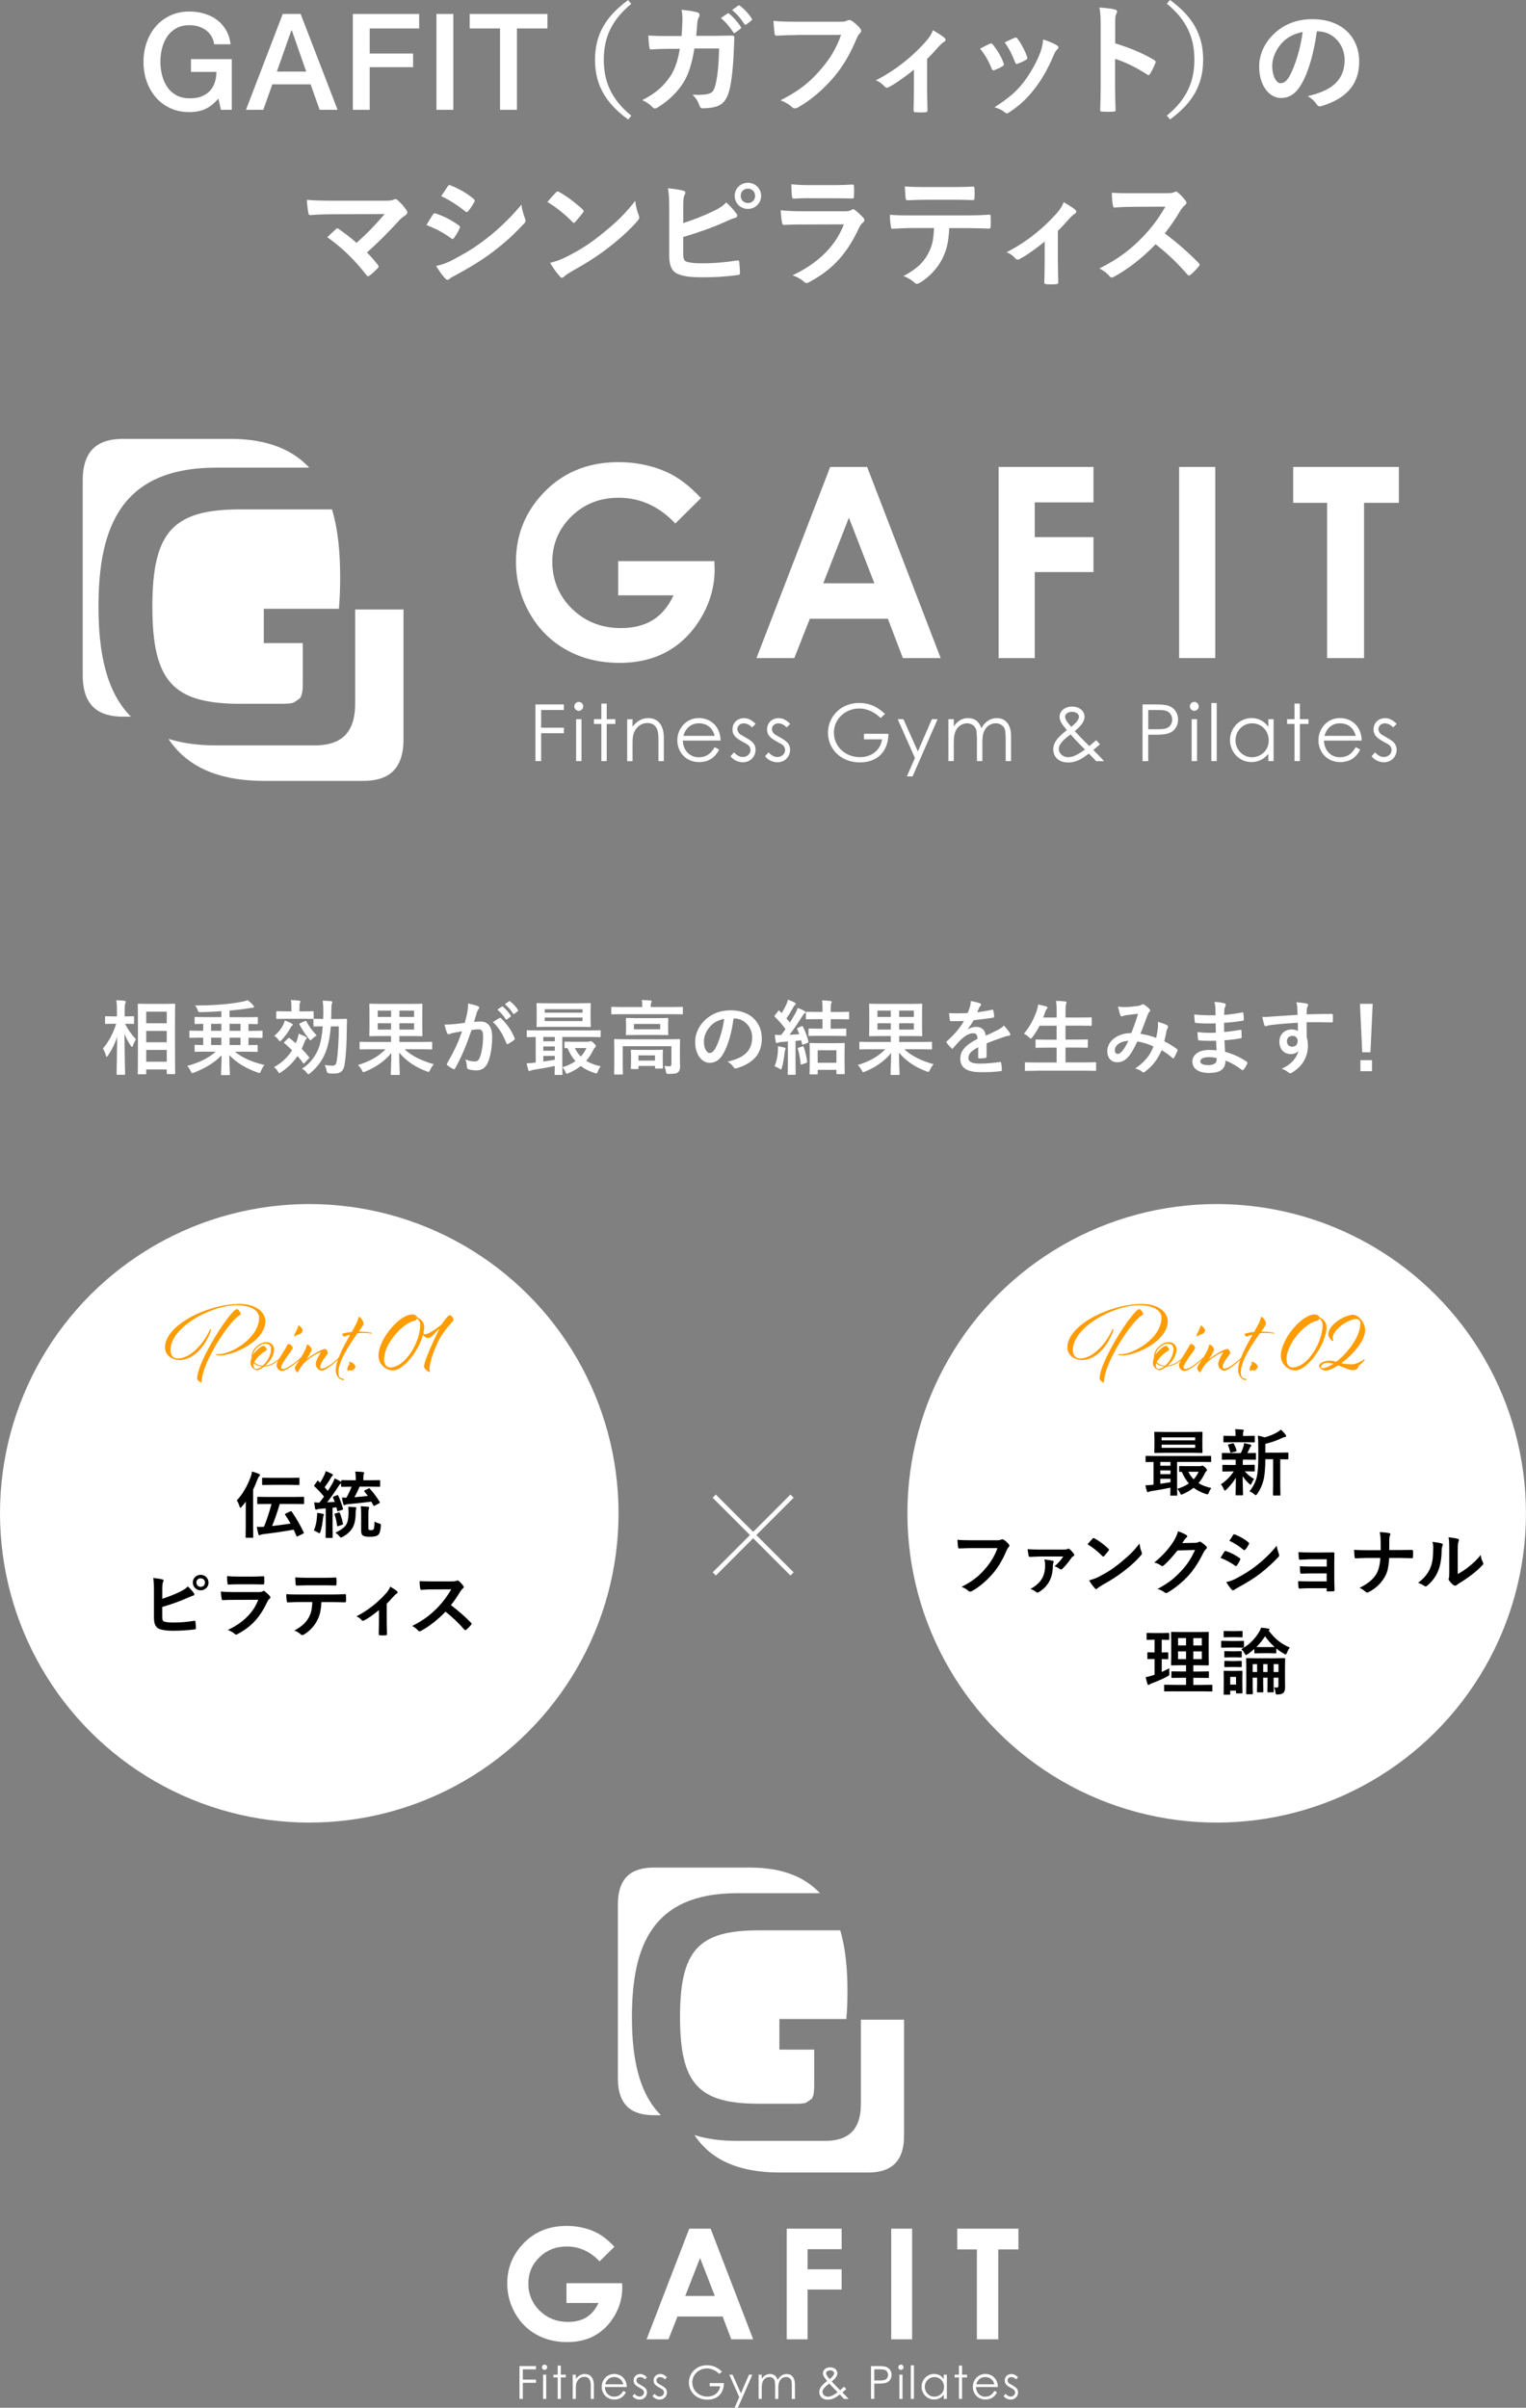 <?xml version="1.0" encoding="UTF-8"?><svg id="_レイヤー_2" xmlns="http://www.w3.org/2000/svg" viewBox="0 0 337.3 532.21"><rect x="0" y="0" width="337.3" height="532.21" fill="#808080" stroke="none"/><defs><style>.cls-1{fill:#000;}.cls-1,.cls-2,.cls-3{stroke-width:0px;}.cls-2{fill:#ff9c00;}.cls-4{fill:none;stroke:#fff;stroke-miterlimit:10;}.cls-3{fill:#fff;}</style></defs><g id="_背景2"><path class="cls-3" d="M135.81,496.61l-3.28,3.24c-2.08-2.19-4.49-3.29-7.26-3.29-2.41,0-4.42.8-6.05,2.39-1.63,1.6-2.44,3.54-2.44,5.82s.84,4.36,2.53,6c1.69,1.64,3.77,2.46,6.24,2.46,1.61,0,2.97-.34,4.07-1.01,1.1-.68,1.99-1.74,2.67-3.18h-7.08v-4.37h12.3l.03,1.03c0,2.14-.55,4.17-1.66,6.09-1.11,1.92-2.54,3.38-4.31,4.39-1.76,1.01-3.83,1.51-6.2,1.51-2.54,0-4.8-.55-6.79-1.65-1.99-1.1-3.56-2.67-4.72-4.71-1.16-2.04-1.74-4.24-1.74-6.6,0-3.24,1.07-6.05,3.21-8.45,2.54-2.85,5.84-4.27,9.91-4.27,2.13,0,4.12.39,5.97,1.18,1.56.66,3.09,1.81,4.59,3.43Z"/><path class="cls-3" d="M152.35,492.62h4.72l9.41,24.46h-4.84l-1.91-5.04h-9.98l-1.99,5.04h-4.84l9.43-24.46ZM154.74,499.1l-3.28,8.4h6.54l-3.26-8.4Z"/><path class="cls-3" d="M173.89,492.62h12.14v4.54h-7.52v4.44h7.52v4.47h-7.52v11.01h-4.62v-24.46Z"/><path class="cls-3" d="M196.99,492.62h4.62v24.46h-4.62v-24.46Z"/><path class="cls-3" d="M211.59,492.62h13.52v4.59h-4.46v19.87h-4.72v-19.87h-4.34v-4.59Z"/><path class="cls-3" d="M114.84,523h3.63v.71h-2.91v2.27h2.91v.71h-2.91v3.56h-.73v-7.25Z"/><path class="cls-3" d="M120.95,523.25c0,.31-.26.58-.58.58s-.57-.26-.57-.58.26-.57.57-.57.58.25.58.57ZM120.04,524.89h.69v5.36h-.69v-5.36Z"/><path class="cls-3" d="M123.27,522.89h.69v2h1.1v.61h-1.1v4.75h-.69v-4.75h-.95v-.61h.95v-2Z"/><path class="cls-3" d="M127.27,525.85c.56-.73,1.22-1.1,2.01-1.1,1.17,0,1.99.81,1.99,2.49v3.01h-.69v-2.92c0-1.26-.39-1.96-1.43-1.96-.58,0-1.05.25-1.41.73-.4.53-.46,1.05-.46,1.9v2.25h-.69v-5.36h.69v.96Z"/><path class="cls-3" d="M133.7,527.63c.03,1.23.87,2.13,2.02,2.13s1.66-.64,2.05-1.28l.58.3c-.55,1.07-1.38,1.6-2.55,1.6-1.78,0-2.8-1.36-2.8-2.8s1.08-2.84,2.76-2.84c1.52,0,2.76,1.1,2.78,2.88h-4.83ZM137.77,527.02c-.28-1.11-1.08-1.6-2.01-1.6s-1.68.51-1.99,1.6h4Z"/><path class="cls-3" d="M140.24,529.13c.34.38.72.6,1.12.6.53,0,.99-.38.99-.89,0-.31-.18-.61-.44-.75-1.23-.69-1.86-.98-1.86-1.92,0-.85.66-1.42,1.47-1.42.59,0,1.03.28,1.48.73l-.44.45c-.32-.31-.65-.51-1.08-.51s-.81.31-.81.72c0,.27.17.58.41.72,1.23.72,1.92.99,1.92,1.96,0,.84-.65,1.58-1.62,1.58-.6,0-1.2-.27-1.58-.77l.43-.49Z"/><path class="cls-3" d="M144.66,529.13c.34.38.72.6,1.12.6.53,0,.99-.38.99-.89,0-.31-.18-.61-.44-.75-1.23-.69-1.86-.98-1.86-1.92,0-.85.66-1.42,1.47-1.42.59,0,1.03.28,1.48.73l-.44.45c-.32-.31-.65-.51-1.08-.51s-.81.31-.81.72c0,.27.17.58.41.72,1.23.72,1.92.99,1.92,1.96,0,.84-.65,1.58-1.62,1.58-.6,0-1.2-.27-1.58-.77l.43-.49Z"/><path class="cls-3" d="M160,526.77c-.01,2.3-1.47,3.65-3.64,3.65-2.51,0-4.09-1.8-4.09-3.8s1.6-3.81,3.98-3.81c1.33,0,2.35.48,3.32,1.4l-.56.52c-.82-.8-1.81-1.22-2.75-1.22-1.74,0-3.24,1.33-3.24,3.08s1.4,3.15,3.35,3.15c1.37,0,2.6-.82,2.81-2.28h-2.31v-.71h3.13Z"/><path class="cls-3" d="M161.19,524.89h.73l1.85,4.13,1.79-4.13h.74l-3.2,7.32h-.73l1.03-2.36-2.2-4.96Z"/><path class="cls-3" d="M172.02,530.25h-.69v-2.75c0-.41-.04-.76-.05-1-.03-.59-.5-1.09-1.21-1.09-.47,0-.95.23-1.25.63-.38.49-.45,1.13-.45,1.94v2.27h-.69v-5.36h.69v.92c.47-.69,1.07-1.06,1.84-1.06.82,0,1.4.42,1.7,1.29.47-.86,1.18-1.29,1.97-1.29,1.11,0,1.83.8,1.83,2.32v3.18h-.69v-2.93c0-.39-.05-.71-.06-.91-.03-.47-.48-1-1.21-1-.67,0-1.25.4-1.52,1.09-.17.43-.19.91-.19,1.4v2.34Z"/><path class="cls-3" d="M182.94,530.42c-1.2,0-1.85-.78-1.85-1.68,0-.96.7-1.64,1.74-2.46-.58-.69-.93-1.15-.93-1.71,0-.77.72-1.3,1.6-1.3.94,0,1.58.57,1.58,1.31,0,.62-.46,1.16-1.25,1.83,1.21,1.29,1.84,1.89,1.86,1.91.32-.27.64-.54.88-.76l.48.53c-.25.22-.53.47-.85.73.47.51.96.95,1.37,1.43h-1.01c-.49-.53-.82-.84-.94-.97-.85.64-1.58,1.14-2.7,1.14ZM181.8,528.71c0,.51.48,1.05,1.21,1.05.67,0,1.33-.4,2.14-.98-.51-.53-1.15-1.14-1.85-1.94-.92.7-1.5,1.23-1.5,1.87ZM184.38,524.58c0-.35-.38-.64-.9-.64-.43,0-.88.24-.88.65,0,.28.27.71.79,1.28.65-.51.99-.96.99-1.29Z"/><path class="cls-3" d="M192.52,523h1.68c.76,0,1.32.05,1.68.18.74.28,1.19.93,1.19,1.75,0,.69-.32,1.26-.84,1.58-.51.32-1.26.36-2.26.36h-.72v3.37h-.73v-7.25ZM193.25,523.71v2.46c.41.01.83,0,1.2,0,.63,0,1.11-.04,1.43-.3.25-.2.42-.58.42-.94s-.18-.74-.45-.95c-.32-.24-.76-.27-1.32-.27h-1.28Z"/><path class="cls-3" d="M199.71,523.25c0,.31-.26.58-.58.58s-.57-.26-.57-.58.26-.57.57-.57.58.25.58.57ZM198.8,524.89h.69v5.36h-.69v-5.36Z"/><path class="cls-3" d="M201.32,522.82h.69v7.43h-.69v-7.43Z"/><path class="cls-3" d="M208.61,524.89h.68v5.36h-.68v-.92c-.59.71-1.32,1.05-2.16,1.05-1.56,0-2.75-1.3-2.75-2.83s1.21-2.81,2.77-2.81c.87,0,1.6.37,2.14,1.12v-.98ZM204.41,527.58c0,1.16.91,2.18,2.11,2.18,1.1,0,2.14-.83,2.14-2.16,0-1.24-.93-2.18-2.13-2.18s-2.12,1.01-2.12,2.16Z"/><path class="cls-3" d="M211.96,522.89h.69v2h1.1v.61h-1.1v4.75h-.69v-4.75h-.95v-.61h.95v-2Z"/><path class="cls-3" d="M215.73,527.63c.03,1.23.87,2.13,2.02,2.13s1.66-.64,2.05-1.28l.58.3c-.55,1.07-1.38,1.6-2.55,1.6-1.78,0-2.8-1.36-2.8-2.8s1.08-2.84,2.76-2.84c1.52,0,2.76,1.1,2.78,2.88h-4.83ZM219.79,527.02c-.28-1.11-1.08-1.6-2.01-1.6s-1.68.51-1.99,1.6h4Z"/><path class="cls-3" d="M222.27,529.13c.34.38.72.6,1.12.6.53,0,.99-.38.99-.89,0-.31-.18-.61-.44-.75-1.23-.69-1.86-.98-1.86-1.92,0-.85.66-1.42,1.47-1.42.59,0,1.03.28,1.48.73l-.44.45c-.32-.31-.65-.51-1.08-.51s-.81.31-.81.72c0,.27.17.58.41.72,1.23.72,1.92.99,1.92,1.96,0,.84-.65,1.58-1.62,1.58-.6,0-1.2-.27-1.58-.77l.43-.49Z"/><path class="cls-3" d="M162.92,418.47h18.33c-3.25-3.47-8.15-5.67-15.5-5.67h-21.2c-4.69,0-7.98,1.95-7.98,8.21v38.32c0,6.26,3.28,8.21,7.98,8.21h1.53c-4.9-4.92-6.4-12.65-6.4-21.7,0-15.64,4.46-27.37,23.23-27.37Z"/><path class="cls-3" d="M190.29,446.43v18.58c0,6.26-3.29,8.21-7.98,8.21h-19.4c-3.66,0-6.77-.45-9.42-1.29,3.42,5.16,9.28,8.28,18.96,8.28h19.4c4.69,0,7.98-1.96,7.98-8.21v-25.57h-9.54Z"/><path class="cls-3" d="M167.77,465.01h8.29c.86,0,1.54-.06,2.08-.22.45-.28.89-.58,1.3-.9.38-.6.52-1.49.52-2.8v-8.05h-7.69v-6.76h14.8c.18-2.02.25-4.07.25-6.11,0-4.61-.36-9.31-1.6-13.49h-17.97c-13.3,0-17.44,4.3-17.44,19.16s4.14,19.16,17.44,19.16Z"/></g><g id="_レイヤー_1-2"><path class="cls-3" d="M51.21,24.27h-2.38l-.56-2.48c-.99,1.13-1.98,1.91-2.97,2.34s-2.13.65-3.42.65c-1.58,0-3.01-.29-4.26-.88-1.26-.58-2.32-1.38-3.19-2.39-.87-1.01-1.54-2.19-2.01-3.53s-.7-2.78-.7-4.31.23-2.93.7-4.28c.47-1.35,1.13-2.52,2-3.54.87-1.01,1.94-1.81,3.19-2.41,1.26-.59,2.68-.89,4.26-.89,1.15,0,2.24.15,3.28.46,1.04.31,1.97.76,2.78,1.36.81.6,1.48,1.36,2.02,2.27.53.91.87,1.96,1.01,3.15h-3.62c-.1-.69-.31-1.3-.64-1.83-.33-.53-.74-.97-1.23-1.32-.49-.36-1.05-.62-1.66-.8-.61-.18-1.26-.27-1.93-.27-1.13,0-2.1.23-2.92.68-.82.46-1.49,1.07-2,1.83-.52.76-.9,1.63-1.14,2.6-.25.97-.37,1.96-.37,2.97s.12,2,.37,2.97c.25.97.63,1.84,1.14,2.6s1.18,1.37,2.01,1.83,1.8.68,2.93.68c.95.02,1.79-.1,2.53-.37.73-.27,1.35-.65,1.86-1.16s.89-1.12,1.14-1.86c.26-.73.4-1.55.42-2.44h-5.64v-2.83h9.02v11.18Z"/><path class="cls-3" d="M62.5,3.08h3.95l8.17,21.19h-3.97l-1.99-5.62h-8.47l-1.99,5.62h-3.83L62.5,3.08ZM61.21,15.82h6.47l-3.18-9.12h-.09l-3.21,9.12Z"/><path class="cls-3" d="M77.99,3.08h14.66v3.21h-10.93v5.54h9.59v3.02h-9.59v9.42h-3.73V3.08Z"/><path class="cls-3" d="M96.47,3.08h3.73v21.19h-3.73V3.08Z"/><path class="cls-3" d="M103.82,3.08h17.18v3.21h-6.74v17.98h-3.73V6.29h-6.71v-3.21Z"/><path class="cls-3" d="M139.54.84c-4.48,3.7-6.08,7.61-6.08,12.37s1.59,8.67,6.08,12.37l-.7.84c-5.18-3.78-7.32-7.88-7.32-13.2s2.13-9.42,7.32-13.2l.7.84Z"/><path class="cls-3" d="M150.65,7.94c.11-1.32.16-2.19.19-3.64,0-.7-.03-1.27-.19-2.13,1.43.13,2.65.32,3.51.57.35.11.46.32.46.57,0,.16-.05.35-.14.51-.24.41-.3.67-.35,1.27-.08.86-.11,1.51-.24,2.83h4.1c1.24,0,2.51-.05,3.75-.05.43,0,.57.08.57.38,0,.35-.05,1.43-.11,2.86-.11,3.32-.49,7.07-1,8.88-.54,2.08-1.46,3.21-3.19,3.65-.62.16-1.59.3-2.73.3-.32,0-.54-.19-.65-.54-.35-1-.78-1.73-1.57-2.46,2,.08,3-.03,3.67-.24.73-.24,1.08-.67,1.4-1.89.49-2.05.73-4.35.81-8.1h-5.45c-.54,3.27-1.27,5.7-2.4,7.48-1.24,2.03-3.24,4.05-5.72,5.56-.22.14-.43.22-.62.22-.16,0-.35-.08-.51-.27-.54-.59-1.35-1.16-2.27-1.57,3.1-1.57,4.89-3.27,6.35-5.51.84-1.35,1.51-3.19,1.94-5.83h-2.43c-1.32,0-2.62.05-3.89.14-.27.03-.38-.14-.41-.46-.11-.65-.16-1.62-.22-2.62,1.7.11,2.92.11,4.48.11h2.83ZM160.77,3c.14-.11.24-.08.41.05.84.65,1.81,1.73,2.56,2.89.11.16.11.3-.08.43l-1.13.84c-.19.13-.32.11-.46-.08-.81-1.24-1.67-2.27-2.73-3.13l1.43-1ZM163.18,1.24c.16-.11.24-.08.4.05,1,.76,1.97,1.84,2.56,2.78.11.16.14.32-.08.49l-1.08.84c-.22.16-.35.08-.46-.08-.73-1.16-1.59-2.19-2.7-3.11l1.35-.97Z"/><path class="cls-3" d="M176.17,7.75c-1.75,0-3.29.08-4.46.13-.35.03-.46-.16-.51-.54-.08-.54-.19-1.94-.24-2.73,1.21.13,2.65.19,5.18.19h9.64c.81,0,1.11-.05,1.49-.27.13-.08.27-.11.41-.11.16,0,.32.05.51.13.73.46,1.46,1.13,1.97,1.78.14.16.19.3.19.46,0,.24-.13.46-.38.67-.24.24-.38.51-.62,1.05-1.32,3.19-2.97,6.16-5.24,8.77-2.32,2.65-4.94,4.89-7.67,6.43-.24.16-.49.24-.73.24-.22,0-.46-.08-.68-.3-.62-.59-1.51-1.08-2.51-1.48,3.94-2,6.34-3.86,8.83-6.75,2.11-2.4,3.48-4.7,4.56-7.7h-9.75Z"/><path class="cls-3" d="M204.93,19.93c0,1.3.05,3.02.08,4.4.03.32-.14.46-.46.49-.7.05-1.49.05-2.19,0-.3-.03-.46-.16-.43-.49.03-1.54.08-2.89.08-4.32v-4.62c-1.84,1.54-4.21,3.19-5.59,3.89-.11.08-.24.11-.35.11-.19,0-.41-.11-.54-.27-.49-.57-1.21-1.11-1.94-1.35,4.24-2.21,7.91-5.05,11.2-8.77.62-.73,1.08-1.4,1.43-2.32.92.54,2.05,1.24,2.48,1.62.19.16.3.35.3.49,0,.19-.14.38-.41.51-.35.19-.97.84-1.21,1.11-.7.81-1.51,1.7-2.46,2.62v6.91Z"/><path class="cls-3" d="M218.77,9.67c.3-.13.49-.11.7.19.94,1.19,1.81,2.57,2.32,4,.05.19.11.3.11.41,0,.16-.11.24-.32.38-.65.38-1.11.59-1.73.84-.38.13-.54,0-.68-.38-.62-1.57-1.46-3.05-2.54-4.35.92-.51,1.57-.81,2.13-1.08ZM233.6,10.02c.22.16.35.3.35.46s-.08.3-.3.49c-.41.35-.59.89-.81,1.38-1.16,2.75-2.56,5.21-4.08,7.18-1.78,2.27-3.27,3.7-5.56,5.21-.22.16-.43.3-.65.3-.13,0-.3-.05-.43-.19-.67-.54-1.3-.84-2.29-1.13,3.24-2.13,4.86-3.51,6.48-5.62,1.35-1.75,2.86-4.4,3.64-6.51.35-1,.51-1.59.62-2.86,1.13.35,2.35.84,3.02,1.3ZM224.23,8.37c.3-.13.49-.11.7.22.73.95,1.65,2.65,2.08,3.94.14.4.08.54-.27.73-.51.3-1.11.57-1.86.84-.3.11-.4-.03-.54-.41-.62-1.59-1.24-2.89-2.27-4.32,1.08-.51,1.7-.81,2.16-1Z"/><path class="cls-3" d="M246.49,9.58c3.29,1.03,5.91,2.08,8.59,3.67.3.16.43.35.3.7-.35.89-.78,1.73-1.16,2.35-.11.19-.22.3-.35.3-.08,0-.19-.03-.3-.13-2.48-1.59-4.91-2.78-7.1-3.46v5.97c0,1.76.05,3.35.11,5.29.03.32-.11.41-.49.41-.78.05-1.62.05-2.4,0-.38,0-.51-.08-.51-.41.08-2,.11-3.59.11-5.32V5.67c0-2.03-.08-2.92-.27-4,1.24.08,2.59.22,3.38.43.38.08.51.24.51.46,0,.16-.08.38-.22.62-.19.35-.19,1.03-.19,2.54v3.86Z"/><path class="cls-3" d="M258.62,0c5.18,3.78,7.32,7.88,7.32,13.2s-2.13,9.42-7.32,13.2l-.7-.84c4.48-3.7,6.08-7.61,6.08-12.37s-1.59-8.67-6.08-12.37l.7-.84Z"/><path class="cls-3" d="M291.07,6.91c-.62,4.59-1.75,8.8-3.38,11.64-1.16,2.03-2.56,3.11-4.59,3.11-2.38,0-4.78-2.54-4.78-6.94,0-2.59,1.11-5.08,3.05-7.02,2.27-2.27,5.13-3.46,8.77-3.46,6.48,0,10.29,4,10.29,9.37,0,5.02-2.83,8.18-8.32,9.83-.57.16-.81.05-1.16-.49-.3-.46-.86-1.08-1.89-1.7,4.56-1.08,8.15-2.97,8.15-8.07,0-3.21-2.43-6.26-6.05-6.26h-.11ZM283.32,9.53c-1.3,1.46-2.11,3.27-2.11,5,0,2.48,1,3.86,1.84,3.86.7,0,1.3-.35,2.03-1.65,1.19-2.19,2.4-6.08,2.86-9.67-1.89.38-3.4,1.13-4.62,2.46Z"/><path class="cls-3" d="M84.78,44.37c1.57,0,1.89-.08,2.24-.24.13-.08.27-.13.38-.13.16,0,.32.08.46.22.73.65,1.35,1.32,1.94,2.16.14.22.22.4.22.59,0,.22-.11.41-.35.57-.57.4-.94.65-1.3,1.03-2.32,2.57-4.83,5.08-7.26,7.24.86.86,1.59,1.7,2.38,2.7.14.16.19.27.19.4s-.08.27-.24.43c-.54.54-1.13,1.11-1.76,1.59-.13.08-.24.13-.35.13s-.22-.08-.32-.24c-2.62-3.38-5.35-6.02-8.67-8.4.54-.51,1.46-1.38,1.94-1.81.11-.08.22-.14.3-.14.11,0,.22.08.38.19,1.4,1.03,2.7,1.97,3.83,3.02,2.27-1.97,4.24-4.05,6.24-6.37l-11.37.05c-1.57,0-3.56.05-5.02.19-.35,0-.43-.16-.49-.49-.16-.95-.27-1.89-.32-2.89,1.84.19,4.02.19,5.89.19h11.07Z"/><path class="cls-3" d="M95.69,47.42c.13-.19.27-.32.51-.27,2.02.67,3.65,1.54,5.18,2.65.19.13.3.24.3.41,0,.08-.05.19-.11.3-.3.73-.76,1.43-1.19,2.05-.13.16-.24.27-.35.27s-.19-.05-.32-.16c-1.73-1.27-3.48-2.16-5.45-2.94.68-1.08,1.11-1.86,1.43-2.29ZM100.07,57.44c2.56-1.35,4.78-2.62,7.4-4.67,2.16-1.65,5.05-4.24,7.78-7.53.16,1.19.38,1.86.78,3.02.08.19.13.35.13.51,0,.22-.08.41-.3.62-2.51,2.7-4.21,4.19-6.86,6.24-2.35,1.78-4.86,3.32-8.07,5.08-.65.35-1.3.65-1.57.92-.16.16-.3.22-.43.22-.19,0-.38-.11-.54-.32-.57-.57-1.3-1.62-2-2.75,1.13-.22,2.08-.51,3.67-1.32ZM98.96,41.21c.19-.32.35-.38.67-.22,1.73.7,3.59,1.7,5.08,3,.16.11.22.24.22.35s-.03.22-.11.35c-.38.67-.92,1.54-1.38,2.02-.08.13-.19.16-.27.16-.13,0-.27-.08-.4-.19-1.4-1.16-3.51-2.54-5.24-3.32.46-.7.97-1.46,1.43-2.16Z"/><path class="cls-3" d="M122.88,42.54c.11-.13.24-.22.38-.22.11,0,.22.05.35.13,1.38.73,3.62,2.38,5.16,3.83.16.16.24.27.24.38s-.05.22-.16.35c-.41.54-1.3,1.62-1.67,2.03-.13.13-.22.22-.32.22s-.22-.08-.35-.22c-1.62-1.67-3.56-3.21-5.51-4.4.59-.73,1.38-1.57,1.89-2.11ZM125.23,56.76c3.29-1.7,5.05-2.83,7.78-5.02,3.29-2.67,5.1-4.4,7.4-7.34.16,1.35.41,2.27.76,3.16.08.19.13.35.13.51,0,.24-.13.46-.43.81-1.43,1.67-3.75,3.83-6.21,5.72-2.24,1.76-4.51,3.27-8.15,5.29-1.21.73-1.57,1-1.81,1.24-.16.16-.32.27-.49.27-.14,0-.3-.11-.46-.3-.68-.76-1.51-1.86-2.16-3,1.38-.38,2.21-.62,3.65-1.35Z"/><path class="cls-3" d="M151.03,49.31c2.38-.78,4.43-1.57,6.59-2.62,1.46-.7,2.13-1.13,2.89-1.94.94.78,1.84,1.89,2.24,2.43.32.38.3.84-.24.97-.76.19-1.51.57-2.24.89-2.67,1.21-5.7,2.29-9.26,3.35v3.59c0,1.27.19,1.7.89,1.92.7.19,1.75.3,3.4.3,2.54,0,4.81-.19,7.61-.62.41-.05.46.05.49.38.08.76.16,1.78.16,2.35,0,.35-.16.46-.57.49-3.05.38-4.62.49-8.02.49-2.4,0-4-.24-5.13-.73-1.35-.57-1.92-1.84-1.92-4.05v-9.96c0-2.57-.05-3.59-.27-4.94,1.27.13,2.54.3,3.4.54.59.13.49.59.24,1-.22.43-.27,1.16-.27,2.43v3.75ZM168.23,43.29c0,1.62-1.3,2.89-2.92,2.89s-2.92-1.27-2.92-2.89,1.3-2.89,2.92-2.89,2.92,1.27,2.92,2.89ZM163.72,43.29c0,.92.68,1.59,1.59,1.59s1.59-.67,1.59-1.59-.67-1.59-1.59-1.59-1.59.67-1.59,1.59Z"/><path class="cls-3" d="M177.32,49.61c-1.35,0-2.7.03-4.05.11-.24,0-.35-.16-.41-.51-.16-.67-.22-1.67-.3-2.73,1.54.16,3.19.22,4.97.22h9.26c.46,0,1-.05,1.43-.3.13-.11.24-.16.35-.16.13,0,.27.08.41.19.65.51,1.38,1.19,1.81,1.67.19.19.27.38.27.57,0,.16-.08.35-.3.51-.43.35-.62.65-.92,1.27-2.7,5.75-5.8,9.13-11.02,11.93-.22.11-.38.19-.54.19-.19,0-.38-.11-.59-.32-.73-.65-1.59-1.05-2.51-1.4,4.99-2.32,9.4-6.05,11.34-11.26l-9.21.03ZM179.12,43.8c-1.21,0-2.56.03-3.7.11-.27,0-.35-.16-.38-.59-.08-.57-.13-1.76-.13-2.59,1.65.16,2.46.19,4.43.19h4.86c1.75,0,3.19-.08,4.24-.13.24,0,.32.13.32.43.05.67.05,1.43,0,2.11,0,.46-.08.57-.49.54-.89,0-2.16-.05-3.81-.05h-5.35Z"/><path class="cls-3" d="M209.82,50.42c-.16,3.02-.54,4.83-1.59,6.88-1.08,2.11-3.02,4.08-4.75,5.1-.3.19-.57.32-.81.32-.19,0-.38-.08-.57-.27-.54-.54-1.46-1.08-2.4-1.43,2.65-1.43,4.24-2.75,5.37-4.81,1-1.78,1.27-3.24,1.38-5.8h-5.13c-1.35,0-2.67.08-4.05.16-.24.03-.32-.16-.35-.51-.14-.76-.22-1.78-.22-2.59,1.51.14,3.02.14,4.59.14h12.12c2.11,0,3.67-.05,5.27-.16.27,0,.3.16.3.54.03.35.03,1.73,0,2.08,0,.35-.16.46-.41.46-1.4-.05-3.27-.11-5.13-.11h-3.62ZM204.47,44.16c-1.24,0-2.32.05-3.83.11-.35,0-.43-.13-.46-.46-.08-.65-.11-1.62-.19-2.59,1.89.11,3.27.13,4.48.13h6.05c1.51,0,3.21-.03,4.56-.11.27,0,.32.16.32.51.05.65.05,1.32,0,1.97,0,.38-.05.51-.35.51-1.46-.05-3.05-.08-4.54-.08h-6.05Z"/><path class="cls-3" d="M233.83,57.93c0,1.3.05,3.02.08,4.4.03.32-.14.46-.46.49-.7.05-1.49.05-2.19,0-.3-.03-.46-.16-.43-.49.03-1.54.08-2.89.08-4.32v-4.62c-1.84,1.54-4.21,3.19-5.59,3.89-.11.08-.24.11-.35.11-.19,0-.41-.11-.54-.27-.49-.57-1.21-1.11-1.94-1.35,4.24-2.21,7.91-5.05,11.2-8.77.62-.73,1.08-1.4,1.43-2.32.92.54,2.05,1.24,2.48,1.62.19.16.3.35.3.49,0,.19-.14.38-.41.51-.35.19-.97.84-1.21,1.11-.7.81-1.51,1.7-2.46,2.62v6.91Z"/><path class="cls-3" d="M257.75,42.7c.97,0,1.46-.03,1.86-.24.11-.08.19-.11.3-.11.16,0,.3.11.46.22.62.49,1.24,1.19,1.75,1.89.08.13.14.24.14.35,0,.16-.11.35-.35.54-.35.3-.7.7-1,1.19-1.11,1.89-2.16,3.4-3.46,5.05,2.59,1.92,5,4.02,7.48,6.53.13.13.22.27.22.38s-.05.24-.19.4c-.51.62-1.13,1.27-1.81,1.84-.11.11-.22.16-.32.16-.13,0-.24-.08-.38-.22-2.27-2.65-4.59-4.78-7.02-6.7-3.05,3.19-6.13,5.48-9.07,7.13-.24.11-.43.22-.62.22-.16,0-.32-.08-.46-.24-.59-.73-1.38-1.27-2.27-1.75,4.21-2.13,6.72-4.05,9.5-6.88,1.94-2.03,3.43-3.94,5.08-6.78l-6.97.03c-1.4,0-2.81.05-4.27.16-.22.03-.3-.16-.35-.46-.14-.57-.24-1.86-.24-2.81,1.46.11,2.81.11,4.56.11h7.42Z"/><path class="cls-3" d="M25.97,237.56c-.18,0-.2-.02-.2-.2,0-.32.09-3.89.13-8.17-.47,1.44-1.15,2.83-2.03,4.12-.13.18-.22.27-.29.27s-.13-.09-.18-.29c-.16-.58-.4-1.13-.65-1.53,1.26-1.48,2.25-3.29,2.93-5.47h-.41c-1.31,0-1.75.04-1.85.04-.18,0-.2-.02-.2-.2v-1.31c0-.18.02-.2.2-.2.11,0,.54.04,1.85.04h.58v-1.12c0-1.12-.02-1.69-.14-2.45.65.02,1.22.05,1.8.13.18.02.29.09.29.18,0,.16-.05.25-.11.38-.09.22-.13.5-.13,1.75v1.13c1.33,0,1.76-.04,1.87-.04.18,0,.2.02.2.2v1.31c0,.18-.02.2-.2.2-.11,0-.52-.04-1.76-.04.52,1.22,1.46,2.43,2.38,3.44-.25.38-.47.83-.68,1.39-.09.2-.14.29-.2.29-.07,0-.14-.09-.25-.25-.58-.83-1.06-1.71-1.4-2.68.02,4.77.13,8.57.13,8.89,0,.18-.02.2-.2.2h-1.46ZM30.65,237.47c-.18,0-.2-.02-.2-.18,0-.11.04-1.3.04-6.8v-3.55c0-3.56-.04-4.75-.04-4.88,0-.18.02-.2.2-.2.13,0,.67.04,2.21.04h3.46c1.55,0,2.09-.04,2.2-.04.18,0,.2.02.2.2,0,.11-.04,1.31-.04,4.28v4.12c0,5.47.04,6.66.04,6.77,0,.16-.02.18-.2.18h-1.48c-.16,0-.18-.02-.18-.18v-.83h-4.54v.88c0,.16-.02.18-.22.18h-1.46ZM32.32,226.18h4.54v-2.56h-4.54v2.56ZM36.86,230.38v-2.5h-4.54v2.5h4.54ZM36.86,234.68v-2.61h-4.54v2.61h4.54Z"/><path class="cls-3" d="M45.64,232.45c-1.73,0-2.32.04-2.43.04-.18,0-.2-.02-.2-.22v-1.12c0-.18.02-.2.2-.2.09,0,.54.04,1.71.04v-1.62h-.65c-1.58,0-2.12.04-2.23.04-.16,0-.18-.02-.18-.22v-1.19c0-.18.02-.2.18-.2.11,0,.65.04,2.23.04h.65v-1.53c-1.17.02-1.62.04-1.71.04-.18,0-.2-.02-.2-.2v-1.19c0-.16.02-.18.2-.18.11,0,.7.04,2.43.04h3.29v-1.31c-1.55.11-3.11.18-4.52.22-.58,0-.59-.04-.74-.54-.11-.29-.31-.68-.54-.95,2.2.02,3.98-.07,5.89-.22,1.71-.13,3.15-.34,4.54-.61.47-.09.77-.18,1.15-.34.47.32.97.79,1.26,1.13.11.14.16.2.16.34,0,.13-.11.22-.29.22-.34,0-.61.05-1.01.13-1.22.2-2.72.36-4.09.49v1.46h3.62c1.73,0,2.32-.04,2.43-.04.18,0,.2.02.2.18v1.19c0,.18-.02.2-.2.2-.11,0-.59-.02-1.87-.04v1.53h.7c1.58,0,2.12-.04,2.23-.04.16,0,.18.02.18.2v1.19c0,.2-.02.22-.18.22-.11,0-.65-.04-2.23-.04h-.7v1.62c1.24,0,1.75-.04,1.84-.04.18,0,.2.02.2.2v1.12c0,.2-.02.22-.2.22-.11,0-.7-.04-2.43-.04h-2.41c1.73,1.44,4.03,2.36,6.55,2.93-.32.34-.58.81-.77,1.28-.14.34-.2.49-.38.49-.09,0-.2-.04-.4-.11-2.32-.81-4.57-2.07-6.23-3.83,0,2.21.13,3.94.13,4.21,0,.18-.02.2-.22.2h-1.57c-.16,0-.18-.02-.18-.2,0-.27.11-1.96.13-4.18-1.6,1.69-3.87,2.97-6.03,3.8-.22.09-.34.14-.45.14-.14,0-.22-.13-.36-.45-.22-.47-.47-.83-.76-1.15,2.47-.65,4.63-1.66,6.3-3.13h-2.05ZM48.93,227.84v-1.53h-2.27v1.53h2.27ZM48.93,230.99v-1.62h-2.27v1.62h2.27ZM53.16,227.84v-1.53h-2.41v1.53h2.41ZM53.16,230.99v-1.62h-2.41v1.62h2.41Z"/><path class="cls-3" d="M63.64,229.55c.18-.16.23-.18.38-.07.45.34.9.72,1.35,1.12l.22-.52c.2-.52.34-1.03.4-1.58.49.16,1.22.45,1.58.67.18.09.23.16.23.27s-.07.23-.2.34c-.16.16-.23.4-.38.77-.16.45-.34.86-.54,1.28.58.58,1.1,1.17,1.6,1.8.13.13.13.18-.04.34l-.9.97c-.09.09-.14.14-.2.14s-.11-.05-.16-.13c-.36-.5-.77-1.03-1.22-1.53-.92,1.37-2.11,2.56-3.58,3.55-.22.14-.32.22-.41.22-.13,0-.2-.13-.38-.41-.23-.38-.54-.68-.81-.9,1.76-.99,3.06-2.25,3.98-3.73-.56-.56-1.13-1.08-1.69-1.55-.14-.11-.13-.16.02-.31l.76-.74ZM62.65,226.44c.11-.23.2-.5.31-.88.45.18,1.17.45,1.48.65.18.09.27.18.27.29s-.07.16-.2.27c-.11.09-.27.36-.4.59-.47.83-1.03,1.64-1.84,2.5-.2.18-.31.29-.4.29s-.18-.11-.32-.32c-.25-.4-.67-.68-.92-.86.97-.83,1.57-1.64,2.02-2.52ZM63.46,225.19c-1.57,0-2.09.04-2.2.04-.18,0-.2-.02-.2-.2v-1.3c0-.2.02-.22.2-.22.11,0,.63.04,2.2.04h.95v-.59c0-.79,0-1.28-.11-1.91.67.02,1.21.05,1.8.13.2.02.31.09.31.18,0,.14-.07.25-.13.38-.09.22-.09.5-.09,1.22v.59h.74c1.57,0,2.09-.04,2.2-.04.18,0,.2.02.2.22v1.3c0,.18-.02.2-.2.2-.11,0-.63-.04-2.2-.04h-3.47ZM67.41,225.7c.2-.09.23-.09.32.07.52,1.03,1.31,2.12,2.27,3.08-.32.2-.67.47-.97.77-.2.2-.31.31-.4.31-.11,0-.2-.11-.38-.34-.77-.95-1.53-2.12-2.05-3.11-.09-.18-.05-.22.14-.31l1.06-.47ZM73.13,226.85c-.16,2.02-.47,3.73-.92,5.06-.72,2.11-1.8,3.76-3.6,5.26-.23.18-.34.27-.45.27-.09,0-.18-.09-.36-.32-.32-.43-.67-.7-1.03-.9,1.82-1.15,3.11-2.9,3.8-4.91.36-1.08.63-2.61.77-4.45-1.3,0-1.75.04-1.84.04-.2,0-.22-.02-.22-.2v-1.31c0-.18.02-.2.22-.2.09,0,.54.04,1.93.04.02-.49.04-.99.04-1.51,0-1.12-.04-1.67-.14-2.54.67.02,1.22.05,1.85.11.18.04.27.11.27.22,0,.13-.07.31-.13.49-.05.23-.09.68-.09,1.78,0,.5-.02.99-.04,1.46h1.26c1.46,0,1.94-.04,2.05-.04.16,0,.2.04.2.22-.02.63-.04,1.15-.04,1.71,0,3.08-.16,6.08-.5,8.21-.22,1.4-.9,1.96-2.27,1.96-.38,0-.74,0-1.1-.04q-.5-.02-.61-.61c-.07-.45-.2-.86-.41-1.24.65.11,1.26.14,1.73.14.56,0,.79-.2.94-1.12.27-1.73.45-4.57.45-7.56h-1.76Z"/><path class="cls-3" d="M81.95,231.93c-1.6,0-2.14.04-2.25.04-.2,0-.22-.02-.22-.22v-1.28c0-.18.02-.2.22-.2.11,0,.65.04,2.25.04h4.48v-1.31h-2.12c-1.73,0-2.36.04-2.48.04-.18,0-.2-.02-.2-.2,0-.11.04-.61.04-1.78v-3.2c0-1.17-.04-1.67-.04-1.8,0-.18.02-.2.2-.2.13,0,.76.04,2.48.04h6.37c1.75,0,2.38-.04,2.5-.04.18,0,.2.02.2.2,0,.11-.04.63-.04,1.8v3.2c0,1.17.04,1.69.04,1.78,0,.18-.02.2-.2.2-.13,0-.76-.04-2.5-.04h-2.39v1.31h4.79c1.6,0,2.14-.04,2.25-.04.18,0,.2.02.2.2v1.28c0,.2-.02.22-.2.22-.11,0-.65-.04-2.25-.04h-3.65c1.57,1.49,3.83,2.57,6.46,3.31-.31.32-.59.79-.81,1.24-.16.32-.22.45-.36.45-.11,0-.23-.05-.43-.13-2.41-.88-4.41-2.2-6.05-4.12,0,2.34.13,4.32.13,4.72,0,.18-.02.2-.2.2h-1.58c-.2,0-.22-.02-.22-.2,0-.4.11-2.32.13-4.64-1.51,1.84-3.51,3.17-5.74,4.09-.22.09-.34.14-.43.14-.13,0-.2-.11-.34-.43-.22-.41-.52-.83-.86-1.15,2.47-.77,4.48-1.82,6.07-3.47h-3.22ZM86.44,224.78v-1.4h-2.95v1.4h2.95ZM86.44,227.57v-1.39h-2.95v1.39h2.95ZM88.29,223.38v1.4h3.24v-1.4h-3.24ZM91.53,226.18h-3.24v1.39h3.24v-1.39Z"/><path class="cls-3" d="M103.29,223.81c.09-.54.18-1.24.18-2,.94.2,1.44.32,2.16.59.18.05.29.2.29.36,0,.09-.04.18-.13.27-.18.23-.27.43-.36.68-.23.74-.41,1.4-.65,2.16.49-.05,1.03-.07,1.44-.07,1.67,0,2.57,1.17,2.57,3.47,0,1.94-.36,4.34-.97,5.63-.52,1.15-1.39,1.69-2.43,1.69-.86,0-1.48-.09-1.87-.27-.22-.09-.32-.23-.32-.5-.05-.58-.09-1.08-.34-1.67.81.38,1.51.47,2.07.47.59,0,.86-.22,1.15-.95.38-1.01.7-2.72.7-4.48,0-1.26-.23-1.66-1.03-1.66-.43,0-.99.05-1.51.13-1.19,3.46-2.21,5.94-3.62,8.46-.11.23-.25.27-.47.16-.32-.16-1.03-.59-1.24-.79-.09-.09-.14-.16-.14-.27,0-.05.02-.13.07-.2,1.44-2.5,2.38-4.41,3.29-7.06-.7.11-1.28.22-1.76.31-.47.09-.76.2-.99.29-.25.09-.47.05-.58-.23-.16-.41-.36-1.06-.56-1.85.79,0,1.58-.05,2.38-.13.76-.07,1.42-.16,2.12-.27.29-1.03.41-1.66.54-2.27ZM110.42,225.01c.13-.07.22-.04.34.09,1.22,1.15,2.32,2.65,2.99,4.37.07.16.05.25-.07.36-.31.29-.99.72-1.35.9-.18.09-.36.07-.41-.14-.72-1.89-1.66-3.44-2.95-4.66.45-.31.97-.67,1.46-.92ZM110.9,222.49c.09-.07.16-.05.27.04.56.43,1.21,1.15,1.71,1.93.07.11.07.2-.05.29l-.76.56c-.13.09-.22.07-.31-.05-.54-.83-1.12-1.51-1.82-2.09l.95-.67ZM112.5,221.32c.11-.07.16-.05.27.04.67.5,1.31,1.22,1.71,1.85.07.11.09.22-.05.32l-.72.56c-.14.11-.23.05-.31-.05-.49-.77-1.06-1.46-1.8-2.07l.9-.65Z"/><path class="cls-3" d="M122.79,237.6c-.18,0-.2-.02-.2-.2,0-.11.02-.67.04-1.78-1.44.31-3.22.63-4.68.85-.29.04-.56.13-.65.18-.07.04-.18.11-.29.11s-.2-.11-.25-.29c-.16-.49-.25-.92-.36-1.44.63-.02,1.13-.05,1.69-.13.11,0,.22-.02.32-.04v-5.65c-1.22.02-1.69.04-1.78.04-.18,0-.2-.02-.2-.2v-1.13c0-.18.02-.2.2-.2.11,0,.63.04,2.2.04h11.56c1.57,0,2.09-.04,2.2-.04.16,0,.18.02.18.2v1.13c0,.18-.02.2-.18.2-.11,0-.63-.04-2.2-.04h-6.1v6.03c0,1.39.04,2.05.04,2.16,0,.18-.02.2-.2.2h-1.33ZM127.86,221.76c1.78,0,2.41-.04,2.52-.04.18,0,.2.02.2.22,0,.11-.04.5-.04,1.48v1.89c0,.97.04,1.37.04,1.48,0,.2-.02.22-.2.22-.11,0-.74-.04-2.52-.04h-6.55c-1.78,0-2.39.04-2.52.04-.18,0-.2-.02-.2-.22,0-.11.04-.5.04-1.48v-1.89c0-.97-.04-1.37-.04-1.48,0-.2.02-.22.2-.22.13,0,.74.04,2.52.04h6.55ZM122.63,230.16v-.95h-2.54v.95h2.54ZM122.63,232.25v-.94h-2.54v.94h2.54ZM122.63,233.4h-2.54v1.24c.85-.13,1.73-.25,2.54-.4v-.85ZM120.41,223.84h8.35v-.76h-8.35v.76ZM128.76,224.92h-8.35v.77h8.35v-.77ZM129.99,230.27c.11,0,.23-.04.32-.07.09-.04.18-.07.27-.07.13,0,.22.04.63.41.43.41.49.54.49.67,0,.14-.05.23-.18.32-.14.09-.27.31-.49.76-.4.79-.86,1.53-1.46,2.18.88.56,1.94.95,3.19,1.22-.2.29-.45.68-.63,1.15-.18.49-.22.49-.68.34-1.21-.38-2.21-.9-3.08-1.55-.79.61-1.69,1.15-2.72,1.58-.18.07-.29.13-.36.13-.13,0-.2-.13-.32-.41-.2-.43-.41-.77-.67-1.03,1.15-.34,2.11-.79,2.9-1.35-.7-.79-1.3-1.75-1.76-2.88-.29.02-.41.02-.47.02-.18,0-.2-.02-.2-.22v-1.04c0-.18.02-.2.2-.2.11,0,.56.04,1.98.04h3.04ZM127.07,231.66c.34.72.77,1.35,1.31,1.87.5-.54.92-1.17,1.24-1.87h-2.56Z"/><path class="cls-3" d="M137.6,224.17c-1.62,0-2.18.04-2.29.04-.18,0-.2-.02-.2-.2v-1.26c0-.18.02-.2.2-.2.11,0,.67.04,2.29.04h4.37v-.05c0-.59-.02-1.06-.13-1.49.67,0,1.3.04,1.91.09.18.02.29.09.29.18,0,.13-.07.22-.13.36-.04.14-.07.38-.07.86v.05h4.61c1.62,0,2.18-.04,2.29-.04.18,0,.2.02.2.2v1.26c0,.18-.02.2-.2.2-.11,0-.67-.04-2.29-.04h-10.85ZM150.28,233.4c0,.97.04,1.73.04,2.29,0,.49-.07.97-.43,1.3-.32.29-.74.38-2.03.38-.56,0-.58-.04-.67-.56-.07-.43-.22-.88-.38-1.19.54.05.77.07,1.15.07.29,0,.45-.13.45-.5v-3.94h-10.76v4.03c0,1.33.04,1.94.04,2.03,0,.18-.02.2-.2.2h-1.55c-.18,0-.2-.02-.2-.2,0-.11.04-.65.04-2.03v-3.49c0-1.26-.04-1.8-.04-1.91,0-.18.02-.2.2-.2.13,0,.72.04,2.43.04h9.32c1.71,0,2.3-.04,2.43-.04.18,0,.2.02.2.2,0,.11-.04.74-.04,2.05v1.48ZM145.2,225.05c1.64,0,2.21-.04,2.32-.04.18,0,.2.02.2.2,0,.13-.04.4-.04,1.17v1.1c0,.74.04,1.03.04,1.13,0,.18-.02.2-.2.2-.11,0-.68-.04-2.32-.04h-4.34c-1.64,0-2.21.04-2.32.04-.18,0-.2-.02-.2-.2,0-.11.04-.4.04-1.13v-1.1c0-.77-.04-1.04-.04-1.17,0-.18.02-.2.2-.2.11,0,.68.04,2.32.04h4.34ZM139.64,236.3c-.18,0-.2-.02-.2-.2,0-.13.04-.41.04-2.07v-.67c0-.68-.04-1.03-.04-1.13,0-.18.02-.2.2-.2.11,0,.58.04,1.94.04h2.81c1.35,0,1.82-.04,1.94-.04.18,0,.2.02.2.2,0,.11-.04.43-.04.95v.79c0,1.62.04,1.91.04,2.02,0,.18-.02.2-.2.2h-1.33c-.2,0-.22-.02-.22-.2v-.38h-3.65v.49c0,.18-.02.2-.2.2h-1.3ZM145.92,226.33h-5.8v1.19h5.8v-1.19ZM141.13,234.43h3.65v-1.15h-3.65v1.15Z"/><path class="cls-3" d="M162.15,225.1c-.41,3.06-1.17,5.87-2.25,7.76-.77,1.35-1.71,2.07-3.06,2.07-1.58,0-3.19-1.69-3.19-4.63,0-1.73.74-3.38,2.03-4.68,1.51-1.51,3.42-2.3,5.85-2.3,4.32,0,6.86,2.66,6.86,6.25,0,3.35-1.89,5.45-5.54,6.55-.38.11-.54.04-.77-.32-.2-.31-.58-.72-1.26-1.13,3.04-.72,5.44-1.98,5.44-5.38,0-2.14-1.62-4.18-4.03-4.18h-.07ZM156.99,226.85c-.86.97-1.4,2.18-1.4,3.33,0,1.66.67,2.57,1.22,2.57.47,0,.86-.23,1.35-1.1.79-1.46,1.6-4.05,1.91-6.44-1.26.25-2.27.76-3.08,1.64Z"/><path class="cls-3" d="M177.2,226.85c.16-.07.2-.07.29.11.52,1.04.92,2.12,1.19,3.22.05.22,0,.25-.2.34l-.86.34c-.25.09-.29.09-.34-.13l-.2-.79c-.41.05-.83.11-1.24.14v4.93c0,1.66.04,2.27.04,2.36,0,.18-.02.2-.2.2h-1.37c-.18,0-.2-.02-.2-.2,0-.11.04-.7.04-2.36v-4.81c-.52.05-1.03.09-1.51.13-.31.02-.54.07-.68.14-.11.05-.16.07-.27.07-.13,0-.2-.11-.23-.29-.09-.47-.14-.95-.2-1.53.52.05.92.07,1.4.05.34-.43.67-.86.97-1.3-.7-.95-1.49-1.87-2.36-2.7-.07-.07-.09-.13-.09-.16,0-.07.05-.13.13-.23l.67-.88c.14-.18.2-.2.32-.05l.47.49c.38-.61.77-1.33,1.08-2.02.16-.36.23-.59.32-.95.52.2,1.06.41,1.49.65.16.09.23.18.23.29s-.07.18-.16.23c-.14.09-.22.2-.34.43-.54.95-.95,1.69-1.57,2.54.27.29.52.59.77.9.45-.68.85-1.39,1.24-2.09.2-.38.36-.72.5-1.13.49.18,1.06.43,1.49.67.16.09.22.14.22.25,0,.13-.05.2-.2.29-.18.13-.29.29-.56.7-.95,1.51-1.91,2.9-2.77,4.03.72-.04,1.44-.07,2.16-.13-.14-.38-.29-.74-.45-1.1-.07-.16-.05-.22.16-.31l.81-.36ZM171.92,232.41c.04-.4.05-.72.04-1.15.58.09,1.04.18,1.39.29.22.07.31.14.31.22,0,.11-.02.18-.09.27-.05.09-.11.36-.14.67-.13,1.01-.29,2.21-.59,3.24-.09.29-.13.43-.23.43-.09,0-.22-.09-.41-.22-.23-.14-.77-.4-.99-.47.4-.95.65-2.05.74-3.28ZM177.34,231.31c.22-.07.25-.05.31.13.36.94.56,1.96.76,3.19.04.18.04.23-.22.32l-.9.31c-.27.09-.31.07-.32-.13-.14-1.3-.31-2.34-.63-3.29-.05-.18-.04-.2.18-.27l.83-.25ZM181.12,228.96c-1.57,0-2.11.04-2.21.04-.18,0-.2-.02-.2-.2v-1.26c0-.18.02-.2.2-.2.11,0,.65.04,2.21.04h.68v-2.11h-1.13c-1.67,0-2.23.04-2.34.04-.18,0-.2-.02-.2-.2v-1.28c0-.18.02-.2.2-.2.11,0,.67.04,2.34.04h1.13v-.52c0-.88,0-1.4-.11-2.03.67.02,1.22.05,1.84.13.18.02.31.07.31.2,0,.11-.04.2-.11.32-.07.18-.11.56-.11,1.35v.56h1.53c1.66,0,2.23-.04,2.32-.04.2,0,.22.02.22.2v1.28c0,.18-.02.2-.22.2-.09,0-.67-.04-2.32-.04h-1.53v2.11h1.04c1.55,0,2.09-.04,2.2-.04.18,0,.2.02.2.2v1.26c0,.18-.02.2-.2.2-.11,0-.65-.04-2.2-.04h-3.55ZM179.14,237.49c-.18,0-.2-.02-.2-.2,0-.11.04-.58.04-3.08v-1.42c0-1.42-.04-1.93-.04-2.03,0-.2.02-.22.2-.22.13,0,.63.04,2.14.04h3.1c1.51,0,2.02-.04,2.14-.04.18,0,.2.02.2.22,0,.11-.04.61-.04,1.78v1.64c0,2.48.04,2.95.04,3.06,0,.16-.02.18-.2.18h-1.44c-.18,0-.2-.02-.2-.18v-.76h-4.14v.81c0,.18-.02.2-.2.2h-1.4ZM180.74,234.91h4.14v-2.77h-4.14v2.77Z"/><path class="cls-3" d="M192.42,231.93c-1.6,0-2.14.04-2.25.04-.2,0-.22-.02-.22-.22v-1.28c0-.18.02-.2.22-.2.11,0,.65.04,2.25.04h4.48v-1.31h-2.12c-1.73,0-2.36.04-2.48.04-.18,0-.2-.02-.2-.2,0-.11.04-.61.04-1.78v-3.2c0-1.17-.04-1.67-.04-1.8,0-.18.02-.2.2-.2.13,0,.76.04,2.48.04h6.37c1.75,0,2.38-.04,2.5-.04.18,0,.2.02.2.2,0,.11-.04.63-.04,1.8v3.2c0,1.17.04,1.69.04,1.78,0,.18-.02.2-.2.2-.13,0-.76-.04-2.5-.04h-2.39v1.31h4.79c1.6,0,2.14-.04,2.25-.04.18,0,.2.02.2.2v1.28c0,.2-.02.22-.2.22-.11,0-.65-.04-2.25-.04h-3.65c1.57,1.49,3.83,2.57,6.46,3.31-.31.32-.59.79-.81,1.24-.16.32-.22.45-.36.45-.11,0-.23-.05-.43-.13-2.41-.88-4.41-2.2-6.05-4.12,0,2.34.13,4.32.13,4.72,0,.18-.02.2-.2.2h-1.58c-.2,0-.22-.02-.22-.2,0-.4.11-2.32.13-4.64-1.51,1.84-3.51,3.17-5.74,4.09-.22.09-.34.14-.43.14-.13,0-.2-.11-.34-.43-.22-.41-.52-.83-.86-1.15,2.47-.77,4.48-1.82,6.07-3.47h-3.22ZM196.9,224.78v-1.4h-2.95v1.4h2.95ZM196.9,227.57v-1.39h-2.95v1.39h2.95ZM198.75,223.38v1.4h3.24v-1.4h-3.24ZM201.99,226.18h-3.24v1.39h3.24v-1.39Z"/><path class="cls-3" d="M218.06,233.55c0,.2-.11.29-.34.32-.23.04-.77.09-1.28.09-.16,0-.23-.11-.23-.29,0-.65,0-1.55.02-2.2-1.6.83-2.18,1.53-2.18,2.39,0,.76.61,1.24,2.5,1.24,1.66,0,3.1-.16,4.48-.36.16-.02.23.04.25.2.09.41.16,1.04.16,1.48.02.22-.05.34-.2.34-1.55.2-2.72.23-4.46.23-2.95,0-4.52-.88-4.52-2.97,0-1.73,1.08-2.99,3.8-4.39-.05-.92-.27-1.28-1.08-1.24-.85.04-1.66.58-2.48,1.3-.77.76-1.22,1.28-1.8,1.96-.09.11-.14.16-.22.16-.05,0-.13-.05-.2-.13-.25-.25-.79-.81-1.03-1.19-.05-.07-.07-.13-.07-.16,0-.07.04-.13.13-.2,1.39-1.24,2.72-2.66,3.76-4.46-.85.04-1.82.05-2.88.05-.16,0-.22-.09-.25-.29-.05-.29-.13-.95-.18-1.49,1.37.07,2.77.05,4.14-.02.2-.49.36-.92.54-1.55.07-.31.13-.61.13-1.1.79.13,1.58.32,2.05.5.14.05.22.18.22.31,0,.09-.04.2-.13.27-.11.09-.22.25-.31.43-.11.25-.2.49-.41.97,1.1-.13,2.2-.31,3.28-.56.2-.04.25.02.29.18.09.36.16.77.18,1.3.02.18-.05.25-.31.29-1.35.2-2.9.4-4.21.54-.41.67-.81,1.33-1.35,2l.02.04c.58-.38,1.31-.56,1.8-.56,1.19,0,2.02.54,2.2,1.94.7-.32,1.73-.79,2.65-1.26.34-.18.92-.5,1.37-.97.59.63,1.06,1.26,1.26,1.58.11.16.14.29.14.4,0,.14-.09.22-.27.25-.38.05-.74.14-1.1.27-1.17.41-2.34.81-3.87,1.44v2.9Z"/><path class="cls-3" d="M229.03,236.68c-1.64,0-2.18.04-2.29.04-.18,0-.2-.02-.2-.2v-1.51c0-.18.02-.2.2-.2.11,0,.65.04,2.29.04h4.52v-3.28h-1.98c-1.76,0-2.38.04-2.48.04-.18,0-.2-.02-.2-.2v-1.46c0-.16.02-.18.2-.18.11,0,.72.04,2.48.04h1.98v-3.08h-3.78c-.43.88-.95,1.73-1.58,2.52-.16.22-.23.32-.34.32-.09,0-.2-.11-.4-.29-.34-.34-.79-.65-1.13-.81,1.33-1.55,2.23-3.28,2.9-5.26.13-.4.22-.83.25-1.19.59.11,1.24.29,1.75.43.2.05.32.14.32.27,0,.09-.05.18-.18.32-.11.11-.22.31-.34.68l-.43,1.19h2.97v-.94c0-1.28-.02-1.84-.14-2.74.7.02,1.44.05,2.03.13.18.02.29.11.29.2,0,.13-.04.23-.09.36-.09.23-.13.68-.13,2v.99h3.1c1.76,0,2.36-.04,2.47-.04.2,0,.22.02.22.2v1.48c0,.18-.02.2-.22.2-.11,0-.7-.04-2.47-.04h-3.1v3.08h2.25c1.76,0,2.38-.04,2.48-.04.18,0,.2.02.2.18v1.46c0,.18-.02.2-.2.2-.11,0-.72-.04-2.48-.04h-2.25v3.28h4.27c1.62,0,2.18-.04,2.29-.04.18,0,.2.02.2.2v1.51c0,.18-.02.2-.2.2-.11,0-.67-.04-2.29-.04h-10.75Z"/><path class="cls-3" d="M255.94,227.1c.04-.4.04-.74-.02-1.22.94.23,1.66.5,2.09.77.16.09.25.32.13.49-.11.23-.23.43-.29.7-.14.76-.32,1.55-.5,2.32,1.03.52,2.14,1.22,2.81,1.73.18.11.16.2.11.38-.18.43-.56,1.19-.77,1.55-.05.09-.11.13-.16.13-.07,0-.14-.05-.22-.13-.79-.68-1.51-1.21-2.36-1.69-.92,2.07-1.89,3.38-3.64,4.73-.16.13-.25.2-.36.2-.07,0-.14-.04-.27-.13-.49-.4-.94-.58-1.57-.74,2.25-1.57,3.35-3.06,4.03-4.88-.99-.5-2.27-.9-3.56-1.1-.95,1.98-1.48,2.88-2.2,3.6-.67.7-1.39.99-2.3.99-1.04,0-2.14-.72-2.14-2.47,0-2.23,2.3-3.98,5.31-3.98.59-1.49,1.04-2.75,1.49-4.27-.99.11-1.89.22-2.48.29-.25.04-.52.09-.81.2-.09.04-.22.07-.32.07-.14,0-.23-.07-.29-.2-.16-.36-.34-1.06-.52-1.96.54.11,1.04.13,1.58.11.86,0,1.76-.09,2.79-.23.45-.07.65-.16.88-.31.07-.05.16-.07.23-.07.09,0,.18.02.25.07.45.27.88.63,1.22.99.11.11.16.2.16.31s-.07.2-.18.31c-.27.25-.34.59-.49.94-.47,1.22-.97,2.63-1.51,3.92,1.13.14,2.2.41,3.49.9.18-.83.31-1.51.38-2.32ZM246.43,232.12c0,.58.2.83.63.83.34,0,.68-.23,1.04-.68.41-.52.85-1.24,1.31-2.2-1.84.07-2.99,1.03-2.99,2.05Z"/><path class="cls-3" d="M268.8,230.04c-1.24.04-2.47.04-3.71-.07-.2,0-.27-.07-.29-.31-.07-.4-.11-1.12-.11-1.53,1.33.16,2.7.2,4.05.14-.02-.68-.02-1.39-.04-2.07-1.73.05-3.02.05-4.3-.09-.2,0-.29-.07-.31-.25-.05-.45-.09-.88-.13-1.62,1.57.18,3.13.18,4.72.18,0-.67-.02-1.13-.04-1.75-.04-.41-.07-.74-.22-1.21.95.05,1.73.16,2.27.32.22.07.32.32.2.54-.13.25-.25.56-.27.86-.02.36-.02.61-.04,1.15,1.67-.13,2.88-.32,3.94-.54.22-.05.29,0,.31.22.07.5.09.99.09,1.31,0,.23-.05.27-.2.29-1.28.22-2.43.36-4.16.47,0,.72.02,1.39.02,2.03,1.37-.09,2.23-.27,3.53-.47.22-.05.27-.02.29.14.02.34.05.94.05,1.48,0,.18-.07.23-.27.25-1.19.2-2.02.32-3.53.43.04.83.07,1.71.13,2.54,1.73.49,3.2,1.13,4.77,2.18.18.16.18.22.13.43-.13.34-.5,1.01-.79,1.33-.07.11-.14.14-.23.14-.05,0-.13-.02-.2-.09-1.1-.86-2.21-1.49-3.58-2.05-.02,1.94-1.19,2.74-3.65,2.74s-3.67-1.03-3.67-2.52,1.42-2.56,3.6-2.56c.45,0,.88,0,1.73.07-.04-.79-.07-1.53-.09-2.14ZM267.25,233.67c-1.31,0-1.94.38-1.94.95,0,.47.54.81,1.78.81.72,0,1.39-.22,1.64-.54.14-.2.2-.5.2-1.01-.52-.13-1.17-.22-1.67-.22Z"/><path class="cls-3" d="M286.76,222.85c-.04-.52-.07-.77-.22-1.31.81.05,1.67.16,2.11.25.31.05.5.18.5.34,0,.14-.05.23-.16.41-.05.11-.11.29-.14.52-.02.23-.02.47-.04,1.15,1.94-.07,3.8-.09,5.53-.09.22,0,.25.04.27.27.02.45.02.92,0,1.37,0,.2-.09.25-.31.23-1.87-.05-3.62-.05-5.49-.04,0,1.1,0,2.25.02,3.35.18.49.27,1.19.27,1.78,0,2.09-.85,4.27-3.2,5.81-.31.2-.54.34-.7.34s-.36-.13-.54-.27c-.41-.34-.9-.58-1.37-.72,2.11-.94,3.37-2.45,3.69-3.96-.36.52-1.1.72-1.69.72-1.42,0-2.5-1.03-2.5-2.75s1.26-2.7,2.72-2.7c.54,0,1.08.11,1.37.36,0-.63-.02-1.24-.02-1.84-2.27.13-4.81.34-6.23.54-.4.05-.68.22-.85.22-.18,0-.25-.07-.31-.25-.14-.36-.31-1.08-.45-1.82.67.07,1.24,0,2.2-.07,1.1-.09,3.42-.23,5.58-.36-.02-.56-.02-1.01-.04-1.49ZM284.46,230.14c0,.79.5,1.22,1.15,1.22s1.22-.41,1.22-1.24c0-.74-.47-1.15-1.19-1.15-.56,0-1.19.38-1.19,1.17Z"/><path class="cls-3" d="M302.92,232.59h-1.82l-.5-10.71h2.81l-.49,10.71ZM303.26,234.34v2.43h-2.56v-2.43h2.56Z"/><path class="cls-3" d="M154.93,110.11l-5.66,5.6c-3.58-3.79-7.76-5.69-12.53-5.69-4.16,0-7.64,1.38-10.45,4.14-2.81,2.76-4.21,6.11-4.21,10.05s1.46,7.54,4.37,10.37c2.91,2.83,6.51,4.25,10.78,4.25,2.78,0,5.12-.58,7.03-1.75,1.91-1.17,3.45-3,4.62-5.49h-12.24v-7.55h21.26l.06,1.78c0,3.7-.96,7.2-2.87,10.51-1.92,3.31-4.4,5.84-7.44,7.58-3.04,1.74-6.62,2.61-10.71,2.61-4.39,0-8.3-.95-11.73-2.86-3.44-1.91-6.16-4.62-8.16-8.14-2-3.52-3-7.33-3-11.4,0-5.59,1.85-10.46,5.54-14.59,4.38-4.92,10.09-7.38,17.12-7.38,3.68,0,7.11.68,10.31,2.04,2.7,1.15,5.34,3.12,7.93,5.92Z"/><path class="cls-3" d="M183.51,103.21h8.16l16.25,42.25h-8.36l-3.31-8.7h-17.24l-3.44,8.7h-8.36l16.29-42.25ZM187.64,114.42l-5.67,14.51h11.3l-5.64-14.51Z"/><path class="cls-3" d="M220.73,103.21h20.97v7.84h-12.98v7.67h12.98v7.73h-12.98v19.02h-7.99v-42.25Z"/><path class="cls-3" d="M260.63,103.21h7.99v42.25h-7.99v-42.25Z"/><path class="cls-3" d="M285.85,103.21h23.35v7.93h-7.7v34.33h-8.16v-34.33h-7.5v-7.93Z"/><path class="cls-3" d="M118.35,155.71h6.28v1.22h-5.02v3.92h5.02v1.22h-5.02v6.16h-1.26v-12.52Z"/><path class="cls-3" d="M128.91,156.13c0,.54-.45.99-.99.99s-.98-.45-.98-.99.45-.98.98-.98.99.44.99.98ZM127.34,158.97h1.19v9.26h-1.19v-9.26Z"/><path class="cls-3" d="M132.92,155.52h1.19v3.45h1.9v1.05h-1.9v8.21h-1.19v-8.21h-1.64v-1.05h1.64v-3.45Z"/><path class="cls-3" d="M139.82,160.63c.96-1.26,2.11-1.9,3.47-1.9,2.02,0,3.44,1.4,3.44,4.31v5.2h-1.19v-5.04c0-2.18-.68-3.38-2.48-3.38-.99,0-1.81.44-2.44,1.26-.7.91-.8,1.81-.8,3.28v3.89h-1.19v-9.26h1.19v1.66Z"/><path class="cls-3" d="M150.93,163.7c.05,2.13,1.5,3.68,3.49,3.68s2.86-1.1,3.54-2.22l.99.52c-.94,1.85-2.39,2.77-4.41,2.77-3.07,0-4.83-2.35-4.83-4.83s1.87-4.9,4.76-4.9c2.63,0,4.76,1.9,4.8,4.97h-8.34ZM157.96,162.65c-.49-1.92-1.87-2.77-3.47-2.77s-2.89.89-3.44,2.77h6.91Z"/><path class="cls-3" d="M162.24,166.3c.59.66,1.24,1.03,1.94,1.03.91,0,1.71-.66,1.71-1.53,0-.54-.31-1.05-.77-1.29-2.13-1.19-3.21-1.69-3.21-3.31,0-1.47,1.13-2.46,2.55-2.46,1.01,0,1.78.49,2.56,1.26l-.77.78c-.56-.54-1.12-.89-1.87-.89s-1.4.54-1.4,1.24c0,.47.3.99.71,1.24,2.13,1.24,3.31,1.71,3.31,3.38,0,1.45-1.12,2.74-2.79,2.74-1.03,0-2.08-.47-2.74-1.32l.75-.86Z"/><path class="cls-3" d="M169.88,166.3c.59.66,1.24,1.03,1.94,1.03.91,0,1.71-.66,1.71-1.53,0-.54-.31-1.05-.77-1.29-2.13-1.19-3.21-1.69-3.21-3.31,0-1.47,1.13-2.46,2.55-2.46,1.01,0,1.78.49,2.56,1.26l-.77.78c-.56-.54-1.12-.89-1.87-.89s-1.4.54-1.4,1.24c0,.47.3.99.71,1.24,2.13,1.24,3.31,1.71,3.31,3.38,0,1.45-1.12,2.74-2.79,2.74-1.03,0-2.08-.47-2.74-1.32l.75-.86Z"/><path class="cls-3" d="M196.37,162.21c-.02,3.98-2.55,6.31-6.3,6.31-4.34,0-7.06-3.1-7.06-6.56s2.76-6.58,6.87-6.58c2.3,0,4.06.84,5.74,2.42l-.96.91c-1.41-1.38-3.12-2.11-4.74-2.11-3,0-5.6,2.3-5.6,5.32s2.42,5.44,5.79,5.44c2.37,0,4.5-1.41,4.85-3.94h-3.99v-1.22h5.41Z"/><path class="cls-3" d="M198.43,158.97h1.26l3.19,7.13,3.09-7.13h1.27l-5.53,12.65h-1.26l1.78-4.08-3.8-8.56Z"/><path class="cls-3" d="M217.13,168.23h-1.19v-4.74c0-.71-.07-1.31-.09-1.73-.05-1.01-.87-1.88-2.09-1.88-.82,0-1.64.4-2.16,1.08-.66.85-.78,1.95-.78,3.35v3.92h-1.19v-9.26h1.19v1.59c.82-1.19,1.85-1.83,3.17-1.83,1.41,0,2.42.73,2.93,2.23.82-1.48,2.04-2.23,3.4-2.23,1.92,0,3.16,1.38,3.16,4.01v5.49h-1.19v-5.06c0-.68-.09-1.22-.1-1.57-.05-.82-.84-1.73-2.09-1.73-1.15,0-2.16.7-2.63,1.88-.3.75-.33,1.57-.33,2.42v4.05Z"/><path class="cls-3" d="M236,168.53c-2.08,0-3.19-1.34-3.19-2.89,0-1.66,1.2-2.83,3-4.26-.99-1.19-1.6-1.99-1.6-2.95,0-1.32,1.24-2.25,2.77-2.25,1.62,0,2.74.98,2.74,2.27,0,1.06-.8,2.01-2.16,3.16,2.09,2.23,3.17,3.26,3.21,3.3.56-.47,1.1-.92,1.52-1.31l.84.91c-.44.38-.92.82-1.47,1.26.82.87,1.66,1.64,2.37,2.48h-1.74c-.85-.92-1.41-1.45-1.62-1.67-1.47,1.1-2.72,1.97-4.66,1.97ZM234.03,165.56c0,.89.84,1.81,2.09,1.81,1.15,0,2.3-.7,3.7-1.69-.89-.91-1.99-1.97-3.19-3.35-1.59,1.2-2.6,2.13-2.6,3.23ZM238.49,158.43c0-.61-.66-1.1-1.55-1.1-.75,0-1.52.42-1.52,1.12,0,.49.47,1.22,1.36,2.21,1.12-.87,1.71-1.66,1.71-2.23Z"/><path class="cls-3" d="M252.55,155.71h2.89c1.31,0,2.29.09,2.9.31,1.27.49,2.06,1.6,2.06,3.02,0,1.19-.56,2.18-1.45,2.74-.89.56-2.18.63-3.91.63h-1.24v5.83h-1.26v-12.52ZM253.81,156.93v4.26c.71.02,1.43,0,2.08,0,1.08,0,1.92-.07,2.48-.52.44-.35.73-.99.73-1.62s-.31-1.27-.79-1.64c-.56-.42-1.31-.47-2.28-.47h-2.22Z"/><path class="cls-3" d="M264.97,156.13c0,.54-.45.99-.99.99s-.98-.45-.98-.99.45-.98.98-.98.99.44.99.98ZM263.4,158.97h1.19v9.26h-1.19v-9.26Z"/><path class="cls-3" d="M267.75,155.39h1.19v12.84h-1.19v-12.84Z"/><path class="cls-3" d="M280.34,158.97h1.17v9.26h-1.17v-1.59c-1.01,1.22-2.28,1.81-3.73,1.81-2.7,0-4.74-2.25-4.74-4.88s2.09-4.85,4.78-4.85c1.5,0,2.77.65,3.7,1.94v-1.69ZM273.08,163.61c0,2.01,1.57,3.77,3.65,3.77,1.9,0,3.7-1.43,3.7-3.73,0-2.15-1.6-3.77-3.68-3.77s-3.66,1.74-3.66,3.73Z"/><path class="cls-3" d="M286.13,155.52h1.19v3.45h1.9v1.05h-1.9v8.21h-1.19v-8.21h-1.64v-1.05h1.64v-3.45Z"/><path class="cls-3" d="M292.64,163.7c.05,2.13,1.5,3.68,3.49,3.68s2.86-1.1,3.54-2.22l.99.52c-.94,1.85-2.39,2.77-4.41,2.77-3.07,0-4.83-2.35-4.83-4.83s1.87-4.9,4.76-4.9c2.63,0,4.76,1.9,4.8,4.97h-8.34ZM299.66,162.65c-.49-1.92-1.87-2.77-3.47-2.77s-2.89.89-3.44,2.77h6.91Z"/><path class="cls-3" d="M303.94,166.3c.59.66,1.24,1.03,1.94,1.03.91,0,1.71-.66,1.71-1.53,0-.54-.31-1.05-.77-1.29-2.13-1.19-3.21-1.69-3.21-3.31,0-1.47,1.13-2.46,2.55-2.46,1.01,0,1.78.49,2.56,1.26l-.77.78c-.56-.54-1.12-.89-1.87-.89s-1.4.54-1.4,1.24c0,.47.3.99.71,1.24,2.13,1.24,3.31,1.71,3.31,3.38,0,1.45-1.12,2.74-2.79,2.74-1.03,0-2.08-.47-2.74-1.32l.75-.86Z"/><path class="cls-3" d="M47.81,103.37h20.56c-3.65-3.89-9.15-6.36-17.38-6.36h-23.77c-5.26,0-8.94,2.19-8.94,9.21v42.98c0,7.02,3.68,9.21,8.94,9.21h1.72c-5.49-5.51-7.17-14.19-7.17-24.34,0-17.54,5-30.7,26.05-30.7Z"/><path class="cls-3" d="M78.5,134.72v20.83c0,7.02-3.68,9.21-8.95,9.21h-21.75c-4.11,0-7.6-.51-10.56-1.44,3.83,5.79,10.41,9.29,21.26,9.29h21.75c5.26,0,8.94-2.19,8.94-9.21v-28.68h-10.7Z"/><path class="cls-3" d="M53.25,155.56h9.3c.97,0,1.73-.07,2.33-.24.51-.32,1-.65,1.46-1.01.43-.68.59-1.67.59-3.13v-9.03h-8.62v-7.58h16.6c.2-2.26.28-4.57.28-6.85,0-5.17-.4-10.44-1.8-15.13h-20.15c-14.91,0-19.56,4.82-19.56,21.49s4.65,21.49,19.56,21.49Z"/><circle class="cls-3" cx="68.36" cy="334.5" r="68.36"/><circle class="cls-3" cx="268.93" cy="334.5" r="68.36"/><line class="cls-4" x1="157.88" y1="330.71" x2="175.07" y2="347.9"/><line class="cls-4" x1="157.88" y1="347.9" x2="175.07" y2="330.71"/><path class="cls-1" d="M52.33,331.66c1.28-1.37,2.31-3.12,3.09-5.25.15-.38.24-.76.27-1.15.65.18,1.15.35,1.51.51.17.08.26.17.26.27,0,.09-.06.18-.18.29-.1.09-.22.3-.35.64-.38.98-.7,1.75-.98,2.3v8.03l.03,2.43c0,.08-.01.14-.03.16-.02.02-.07.02-.14.02h-1.34c-.09,0-.14-.01-.16-.03-.02-.02-.02-.07-.02-.15l.03-2.43v-3.68c0-.75,0-1.32.02-1.71-.27.36-.57.74-.9,1.13-.1.14-.21.21-.3.21s-.16-.09-.2-.27c-.14-.52-.34-.96-.59-1.33ZM59.23,332.43l-2.2.03c-.08,0-.13-.01-.15-.03-.02-.03-.02-.08-.02-.16v-1.23c0-.09.01-.14.03-.16.02-.02.07-.02.14-.02l2.2.03h5.62l2.19-.03c.08,0,.14.01.16.03.02.02.02.07.02.15v1.23c0,.09,0,.14-.03.16-.02.02-.07.03-.15.03l-2.19-.03h-3.01c-.57,1.9-1.14,3.53-1.7,4.88,1.52-.17,2.88-.35,4.09-.55-.3-.53-.69-1.17-1.19-1.92-.04-.05-.05-.09-.05-.12,0-.06.06-.12.18-.18l.98-.46c.09-.04.15-.06.19-.06.05,0,.11.04.16.13,1.05,1.53,1.92,3.04,2.61,4.54.03.06.05.1.05.13,0,.07-.07.14-.22.2l-1.09.54c-.1.05-.17.08-.2.08-.04,0-.08-.05-.12-.14-.32-.72-.53-1.19-.62-1.39-2.05.38-4.27.71-6.67.99-.29.03-.48.08-.59.13-.15.08-.25.12-.3.12-.1,0-.19-.09-.24-.26-.12-.45-.24-.98-.35-1.6.28.01.51.02.7.02.32,0,.62-.01.88-.03.57-1.36,1.13-3.04,1.68-5.05h-.77ZM60.19,328.21l-2.07.03c-.09,0-.14-.01-.16-.03-.02-.02-.02-.07-.02-.14v-1.26c0-.08.01-.13.03-.15.02-.02.07-.02.16-.02l2.07.03h3.74l2.06-.03c.09,0,.15.01.16.03.02.02.03.07.03.14v1.26c0,.08-.01.13-.04.15-.02.02-.07.02-.16.02l-2.06-.03h-3.74Z"/><path class="cls-1" d="M69.38,338.3c.38-.9.6-1.87.67-2.91.04-.38.05-.64.05-.79,0-.08,0-.15,0-.2.54.07.94.13,1.22.2.18.04.27.1.27.19s-.03.16-.08.24c-.04.06-.08.25-.12.59-.12,1.17-.31,2.14-.55,2.93-.08.23-.15.35-.23.35-.08,0-.2-.05-.35-.16-.28-.19-.58-.34-.88-.43ZM81.75,329.08c.75.79,1.48,1.76,2.18,2.91.02.05.03.09.03.12,0,.06-.05.12-.16.18l-.95.5c-.1.05-.17.08-.21.08-.03,0-.06-.04-.11-.11-.15-.31-.3-.59-.45-.84-1.44.19-3.12.37-5.04.55-.35.03-.59.08-.72.15-.11.06-.19.09-.24.09-.07,0-.13-.07-.18-.21-.14-.44-.25-.94-.32-1.48.33.02.57.02.71.02.08,0,.18,0,.28,0,.5-.9.89-1.71,1.14-2.43h-.05l-2.09.03c-.11,0-.17-.05-.17-.16v-.58c-.05.04-.09.06-.12.06-.12.07-.29.29-.52.64-.75,1.18-1.56,2.33-2.45,3.47l1.69-.09c-.03-.07-.15-.38-.38-.93-.02-.04-.03-.08-.03-.1,0-.06.06-.11.19-.16l.7-.29c.06-.03.11-.04.14-.04.05,0,.1.05.15.15.41.87.76,1.81,1.04,2.83.01.04.02.08.02.1,0,.09-.07.16-.21.2l-.81.26c-.09.03-.15.04-.18.04-.05,0-.09-.05-.11-.16-.06-.32-.11-.56-.16-.7l-.85.09v4.4l.03,2.09c0,.09-.01.14-.03.16-.02.02-.07.02-.15.02h-1.22c-.08,0-.13-.01-.15-.03s-.02-.07-.02-.15l.03-2.09v-4.26l-1.31.1c-.27.02-.47.06-.61.12-.08.04-.16.06-.23.06-.09,0-.16-.09-.2-.26-.08-.43-.15-.89-.2-1.36.39.05.77.07,1.16.07.33-.43.67-.88,1.01-1.34-.63-.78-1.33-1.53-2.1-2.24-.06-.06-.09-.11-.09-.15,0-.03.04-.09.12-.2l.54-.79c.07-.09.12-.14.16-.14.03,0,.08.03.14.09l.37.37c.28-.45.57-.97.87-1.58.18-.38.31-.71.38-.99.68.28,1.14.48,1.38.62.14.09.21.17.21.25,0,.06-.05.13-.14.21-.11.08-.21.2-.3.37-.42.73-.89,1.44-1.41,2.12.33.35.57.62.72.8.33-.51.67-1.07,1.02-1.66.17-.31.33-.67.48-1.09.49.21.94.44,1.34.69l.13.09v-.24c0-.08.01-.13.03-.15.02-.02.07-.02.14-.02l2.09.03h.94v-.38c0-.58-.04-1.09-.11-1.54.6.02,1.17.05,1.7.11.17.02.26.08.26.16,0,.07-.03.18-.1.34-.05.1-.08.41-.08.93v.38h1.46l2.09-.03c.11,0,.16.06.16.17v1.14c0,.1-.05.16-.16.16l-2.09-.03h-2.3c-.33.82-.71,1.6-1.14,2.34,1.19-.09,2.18-.18,2.98-.29-.16-.22-.41-.54-.75-.95-.05-.06-.07-.1-.07-.14,0-.05.05-.1.15-.15l.84-.4c.08-.04.13-.05.16-.05.04,0,.09.03.16.1ZM74.85,334.33c.07-.02.12-.03.15-.03.05,0,.09.05.12.14.3.73.53,1.5.67,2.3.01.05.02.09.02.12,0,.08-.07.14-.2.19l-.82.27c-.08.03-.14.04-.17.04-.06,0-.1-.06-.12-.17-.1-.86-.28-1.66-.54-2.4-.02-.05-.02-.09-.02-.11,0-.06.06-.11.18-.14l.73-.21ZM74.13,338.78c1.24-.58,2.04-1.18,2.41-1.8.33-.56.49-1.43.49-2.61,0-.55-.02-1-.06-1.33.51.02.99.05,1.45.09.23.02.35.09.35.21,0,.02-.03.12-.08.3-.05.16-.08.45-.08.87-.01,1.4-.26,2.5-.75,3.3-.42.69-1.11,1.32-2.07,1.88-.21.11-.35.16-.4.16-.11,0-.24-.1-.38-.29-.25-.3-.54-.57-.88-.79ZM82.8,336.32c.2.15.53.29.99.41.18.05.29.1.33.15.04.05.06.14.06.27v.14c-.06.97-.24,1.62-.55,1.95-.28.3-.92.45-1.92.45-.66,0-1.14-.08-1.43-.24-.3-.17-.45-.53-.45-1.07v-3.82c0-.73-.03-1.27-.09-1.63.75.05,1.27.08,1.54.11.21.02.32.09.32.2,0,.02-.03.12-.09.32-.06.15-.09.55-.09,1.23v2.99c0,.2.04.32.12.35.1.07.27.1.5.1.27,0,.45-.08.55-.23.11-.16.18-.72.2-1.68Z"/><path class="cls-1" d="M35.89,353.38c1.48-.48,2.79-1,3.91-1.55.77-.38,1.34-.76,1.71-1.16.44.36.88.85,1.33,1.45.08.09.12.19.12.29,0,.15-.09.24-.27.28-.21.06-.66.23-1.33.53-1.52.69-3.35,1.35-5.5,1.98v2.12c0,.41.04.69.12.84.08.14.22.24.41.3.43.12,1.1.18,2.01.18,1.42,0,2.92-.12,4.52-.38.04,0,.07,0,.1,0,.11,0,.17.08.19.23.06.6.09,1.06.09,1.39,0,.18-.11.27-.34.29-1.55.19-3.14.29-4.75.29-1.36,0-2.38-.14-3.05-.43-.76-.32-1.13-1.12-1.13-2.41v-5.91c0-1.29-.05-2.26-.16-2.92.94.1,1.61.21,2.02.32.17.04.26.12.26.26,0,.09-.04.2-.12.33-.1.21-.16.7-.16,1.45v2.22ZM44.36,348.1c.52,0,.94.19,1.28.56.3.32.45.71.45,1.15,0,.52-.19.94-.57,1.27-.33.29-.71.44-1.16.44-.52,0-.95-.19-1.29-.56-.3-.32-.45-.71-.45-1.15,0-.53.19-.96.57-1.29.32-.28.71-.42,1.16-.42ZM44.35,348.87c-.29,0-.53.1-.71.3-.16.17-.23.39-.23.64,0,.29.1.53.3.71.18.16.39.23.64.23.3,0,.54-.1.72-.3.16-.17.23-.39.23-.64,0-.29-.1-.53-.3-.71-.18-.16-.39-.23-.65-.23Z"/><path class="cls-1" d="M48.8,351.79c.81.08,1.79.12,2.95.12h5.48c.36,0,.64-.06.85-.18.08-.06.15-.09.2-.09.07,0,.15.04.24.11.43.34.79.67,1.08.99.1.11.16.22.16.34s-.06.22-.18.3c-.2.17-.38.42-.54.75-.85,1.82-1.83,3.29-2.92,4.41-.96,1-2.17,1.88-3.61,2.66-.15.07-.26.11-.32.11-.1,0-.22-.06-.35-.19-.34-.31-.84-.59-1.48-.84,1.69-.78,3.11-1.75,4.27-2.91,1.12-1.12,1.94-2.38,2.45-3.76l-5.46.02c-.89,0-1.69.02-2.4.06-.12,0-.2-.1-.23-.3-.05-.21-.11-.75-.18-1.61ZM50.2,348.38c.76.07,1.64.11,2.62.11h2.88c.65,0,1.48-.03,2.51-.08.13,0,.2.08.2.25.02.21.02.42.02.62s0,.42-.02.62c0,.21-.08.32-.23.32h-.06l-2.26-.03h-3.16c-.88,0-1.61.02-2.2.06-.14,0-.21-.12-.23-.35-.05-.37-.08-.88-.08-1.53Z"/><path class="cls-1" d="M71.04,354.12c-.05.97-.15,1.77-.3,2.38-.14.57-.35,1.14-.64,1.7-.33.65-.78,1.27-1.36,1.86-.48.48-.96.87-1.45,1.16-.2.13-.36.2-.48.2-.12,0-.23-.05-.34-.16-.34-.34-.82-.63-1.43-.85.86-.46,1.54-.92,2.03-1.38.46-.43.85-.92,1.16-1.48.3-.54.51-1.09.62-1.65.09-.45.16-1.05.19-1.79h-3.04c-.51,0-1.31.03-2.4.09-.12.02-.19-.09-.21-.3-.08-.48-.12-.99-.12-1.53.6.05,1.5.08,2.72.08h7.19c1.14,0,2.18-.03,3.12-.09.11,0,.17.11.17.32.01.11.02.32.02.62s0,.5-.02.61c0,.18-.08.27-.23.27-1.13-.04-2.14-.06-3.04-.06h-2.15ZM65.22,348.67c.93.05,1.82.08,2.66.08h3.59c1.09,0,1.99-.02,2.7-.06.13,0,.2.1.2.3.02.2.02.39.02.58,0,.2,0,.39-.02.59,0,.2-.07.3-.21.3-.87-.03-1.76-.05-2.68-.05h-3.59c-.3,0-1.06.02-2.27.06-.17,0-.26-.09-.27-.27-.02-.15-.03-.4-.05-.75-.03-.36-.04-.62-.05-.78Z"/><path class="cls-1" d="M85.48,354.47v4.1c0,.1.02.97.05,2.61v.04c0,.15-.09.23-.27.25-.21.02-.43.02-.65.02s-.43,0-.64-.02c-.17-.02-.26-.1-.26-.25v-.04s.01-.48.03-1.39c.01-.46.02-.85.02-1.17v-2.73c-1.25,1.04-2.35,1.81-3.31,2.3-.06.04-.13.06-.21.06-.12,0-.23-.05-.32-.16-.33-.39-.71-.66-1.15-.8,2.53-1.32,4.74-3.06,6.64-5.2.39-.45.67-.91.84-1.38.76.45,1.25.77,1.47.96.12.1.18.2.18.29,0,.12-.08.22-.24.3-.17.09-.41.31-.72.66-.5.58-.98,1.09-1.45,1.55Z"/><path class="cls-1" d="M99.69,354.82c1.49,1.1,2.97,2.39,4.43,3.87.08.08.12.16.12.23s-.04.15-.11.23c-.34.41-.7.78-1.07,1.09-.07.06-.13.09-.2.09s-.14-.04-.23-.12c-1.2-1.41-2.59-2.73-4.16-3.97-1.67,1.75-3.46,3.15-5.38,4.23-.19.08-.32.12-.37.12-.1,0-.2-.05-.27-.14-.3-.37-.75-.72-1.34-1.05,1.29-.65,2.39-1.32,3.31-2.02.75-.56,1.52-1.25,2.32-2.06,1.14-1.18,2.14-2.52,3.01-4.02l-4.12.02c-.82,0-1.67.03-2.53.1-.1.01-.17-.08-.21-.27-.09-.4-.14-.96-.14-1.66.57.04,1.47.06,2.7.06h4.4c.56,0,.92-.05,1.1-.15.06-.04.12-.06.18-.06.05,0,.14.04.27.12.34.27.69.65,1.04,1.12.05.09.08.16.08.2,0,.11-.07.22-.21.32-.22.19-.41.43-.59.71-.6,1.02-1.28,2.01-2.05,2.99Z"/><path class="cls-1" d="M253.18,328.31c.54-.02,1.04-.05,1.5-.11.06,0,.16-.01.29-.03v-5.02c-.46,0-.86.01-1.22.02-.24,0-.36,0-.37,0-.08,0-.13-.01-.15-.03s-.02-.07-.02-.15v-1.01c0-.08.01-.13.03-.15s.07-.02.14-.02l1.95.03h10.27l1.95-.03c.11,0,.16.06.16.17v1.01c0,.12-.05.18-.16.18l-1.95-.03h-5.42v5.36l.03,1.92c0,.08-.01.13-.03.15s-.07.02-.14.02h-1.19c-.08,0-.14-.01-.16-.03-.02-.02-.02-.07-.02-.14,0-.01,0-.18.02-.52,0-.34.01-.7.02-1.07-1.4.3-2.78.55-4.16.75-.26.04-.45.09-.58.16-.13.06-.22.09-.26.09-.1,0-.17-.09-.22-.26-.1-.29-.21-.72-.32-1.28ZM263.38,316.52l2.23-.03c.09,0,.14.01.16.04.02.02.02.07.02.16l-.03,1.3v1.68l.03,1.3c0,.09-.01.15-.03.17-.02.02-.07.02-.15.02l-2.23-.03h-5.83l-2.23.03c-.09,0-.14-.01-.16-.04-.02-.02-.02-.07-.02-.16l.03-1.3v-1.68l-.03-1.3c0-.09.01-.15.03-.17.02-.02.07-.02.15-.02l2.23.03h5.83ZM256.47,323.99h2.25v-.84h-2.25v.84ZM256.47,325.85h2.25v-.84h-2.25v.84ZM258.72,327.62v-.75h-2.25v1.1c1.14-.17,1.89-.28,2.25-.35ZM256.75,317.71v.66h7.42v-.66h-7.42ZM264.18,320.02v-.69h-7.42v.69h7.42ZM260.21,329.09c1-.3,1.86-.7,2.58-1.2-.64-.72-1.16-1.57-1.57-2.56-.17.01-.31.02-.41.02-.08,0-.14-.01-.16-.04-.02-.02-.02-.07-.02-.16v-.92c0-.09.01-.14.04-.16.02-.02.06-.02.14-.02l1.76.03h2.7c.09,0,.18-.02.29-.06.11-.04.19-.06.24-.06.1,0,.29.12.56.37.29.28.43.47.43.59s-.05.21-.16.29c-.1.06-.25.29-.43.67-.38.76-.81,1.41-1.3,1.94.76.48,1.71.84,2.84,1.09-.25.36-.44.71-.56,1.02-.09.25-.19.38-.29.38-.05,0-.16-.02-.32-.07-1.03-.33-1.94-.79-2.73-1.38-.75.57-1.55,1.04-2.41,1.41-.19.07-.29.11-.32.11-.09,0-.18-.12-.29-.37-.18-.4-.38-.7-.59-.91ZM263.84,326.98c.44-.47.81-1.03,1.1-1.66h-2.27c.32.66.71,1.22,1.17,1.66Z"/><path class="cls-1" d="M272.2,322.63l-1.97.03c-.1,0-.16-.06-.16-.17v-1.16c0-.11.05-.17.16-.17l1.97.03h2.06c.21-.41.41-.91.61-1.52.06-.17.09-.41.11-.7.22.04.47.1.77.17.37.1.58.15.62.16.13.04.2.12.2.23,0,.09-.04.17-.12.24-.09.07-.17.2-.24.37-.2.45-.37.8-.5,1.05l1.73-.03c.08,0,.13.01.15.03s.02.07.02.14v1.16c0,.08-.01.13-.03.15-.02.02-.07.02-.14.02l-1.97-.03h-.73c-.03.08-.04.37-.04.88v.29h.55l1.92-.03c.08,0,.13.01.15.03s.02.07.02.14v1.13c0,.09-.01.14-.03.16-.02.02-.07.02-.14.02l-1.92-.03h-.11c.6.7,1.29,1.26,2.05,1.68-.2.27-.39.61-.56,1.02-.07.17-.13.26-.19.26-.08,0-.19-.08-.34-.23-.53-.46-1-1.01-1.43-1.66,0,.89.03,1.82.05,2.78.02.73.03,1.15.03,1.27,0,.08-.01.14-.04.16-.02.02-.07.02-.16.02h-1.27c-.08,0-.13-.01-.15-.04-.02-.02-.02-.06-.02-.14,0-.09,0-.56.03-1.42.02-.78.03-1.53.03-2.27-.5.83-1.19,1.7-2.08,2.59-.17.15-.28.23-.34.23-.09,0-.17-.11-.26-.32-.18-.43-.39-.78-.62-1.07,1.14-.75,2.08-1.7,2.83-2.84h-.4l-1.94.03c-.08,0-.13-.01-.15-.03s-.02-.07-.02-.15v-1.13c0-.08,0-.13.03-.15.02-.02.07-.02.14-.02l1.94.03h.84v-.29c0-.43,0-.72-.02-.88h-.93ZM275.29,318.79h-2.81l-1.89.03c-.08,0-.13-.01-.15-.03s-.02-.07-.02-.14v-1.11c0-.08,0-.13.03-.15.02-.02.07-.02.14-.02l1.89.03h.62v-.43c0-.44-.03-.79-.1-1.06.71.02,1.26.05,1.66.09.17.02.26.06.26.14,0,.05-.03.14-.09.27-.05.09-.08.29-.08.58v.41h.54l1.88-.03c.09,0,.15.01.16.03s.02.07.02.14v1.11c0,.08-.01.13-.03.15-.02.02-.07.02-.16.02l-1.88-.03ZM271.47,319.53c-.04-.07-.05-.12-.05-.15,0-.06.06-.1.2-.12l.82-.24c.06-.02.1-.02.13-.02.06,0,.11.04.15.13.23.4.43.88.59,1.45.02.05.02.08.02.11,0,.06-.06.11-.18.15l-.91.23c-.07.03-.13.04-.16.04-.07,0-.12-.05-.16-.16-.17-.68-.32-1.15-.45-1.41ZM276.16,329.65c.81-.96,1.36-2.04,1.65-3.24.21-.89.32-2.42.32-4.61v-1.74c0-1.07-.03-1.98-.09-2.73.53.09,1.02.22,1.47.38.99-.25,1.91-.62,2.77-1.11.3-.16.58-.36.84-.59.35.29.7.67,1.05,1.13.07.1.11.21.11.3,0,.11-.08.17-.24.2-.18.02-.39.08-.62.19-1.2.58-2.44,1.02-3.73,1.31v1.95h2.73l2.18-.03c.08,0,.13.01.15.03s.02.07.02.14v1.17c0,.08-.01.13-.03.15-.02.02-.07.02-.14.02-.02,0-.09,0-.21,0-.42-.01-.89-.02-1.41-.02v5.63l.03,2.21c0,.09-.01.14-.03.16-.02.02-.06.02-.12.02h-1.32c-.08,0-.13-.01-.15-.03s-.02-.07-.02-.16l.03-2.21v-5.63h-1.71c-.02,2.03-.15,3.57-.41,4.62-.28,1.1-.74,2.12-1.38,3.04-.15.2-.26.3-.34.3-.05,0-.17-.08-.35-.23-.34-.29-.69-.5-1.04-.64Z"/><path class="cls-1" d="M211.63,340.35c.67.07,1.7.11,3.07.11h5.71c.4,0,.7-.05.88-.16.07-.04.15-.06.24-.06.07,0,.17.03.3.08.44.28.83.63,1.17,1.05.07.09.11.18.11.27,0,.14-.08.27-.23.4-.1.1-.23.31-.37.62-.86,2.07-1.89,3.8-3.1,5.2-1.44,1.65-2.96,2.92-4.54,3.81-.15.09-.29.14-.44.14s-.28-.06-.4-.18c-.33-.32-.83-.61-1.48-.88,1.23-.62,2.27-1.27,3.1-1.93.72-.57,1.43-1.26,2.12-2.07,1.2-1.37,2.11-2.89,2.71-4.56h-5.78c-.64,0-1.52.03-2.64.08-.17.02-.27-.09-.3-.32-.04-.27-.08-.8-.14-1.61Z"/><path class="cls-1" d="M227.14,342.43c.77.06,1.64.09,2.61.09h5.36c.41,0,.69-.04.84-.13.09-.05.16-.08.23-.08.07,0,.15.04.26.12.32.28.63.62.93,1.05.05.08.08.16.08.24,0,.09-.05.17-.16.23-.19.09-.33.2-.42.34-.7,1.01-1.39,1.84-2.08,2.5-.08.08-.17.12-.27.12-.12,0-.24-.05-.35-.15-.33-.25-.68-.43-1.07-.55.82-.71,1.46-1.43,1.92-2.16h-5.14c-.25,0-.97.03-2.16.08-.21,0-.33-.07-.35-.21-.07-.32-.14-.82-.23-1.48ZM230.86,344.71c.95.11,1.54.2,1.77.26.18.05.27.13.27.26,0,.08-.02.15-.06.22-.08.15-.12.35-.12.61,0,2.62-1,4.56-3.02,5.81-.18.1-.31.16-.39.16-.09,0-.19-.05-.3-.14-.33-.28-.75-.5-1.25-.66,1.19-.66,2.04-1.42,2.55-2.29.46-.8.7-1.77.7-2.91,0-.45-.05-.89-.16-1.31Z"/><path class="cls-1" d="M240.38,341.34c.27-.32.64-.74,1.12-1.25.07-.08.14-.12.23-.12.05,0,.12.03.21.08.99.53,2.01,1.29,3.05,2.27.09.09.14.17.14.23s-.03.12-.09.2c-.35.46-.68.86-.99,1.2-.09.08-.15.12-.2.12-.05,0-.12-.04-.2-.12-.97-1-2.06-1.88-3.27-2.61ZM240.73,349.32c.85-.23,1.58-.5,2.16-.8,1.03-.54,1.89-1.03,2.57-1.48.6-.39,1.28-.89,2.03-1.5,1.07-.87,1.92-1.62,2.55-2.25.6-.6,1.21-1.3,1.84-2.1.08.7.23,1.33.45,1.87.05.12.08.23.08.3,0,.12-.09.28-.26.48-.93,1.09-2.16,2.22-3.68,3.39-1.32,1.04-2.93,2.08-4.83,3.13-.56.34-.92.59-1.07.74-.11.1-.21.16-.29.16s-.17-.06-.27-.17c-.5-.56-.92-1.15-1.28-1.78Z"/><path class="cls-1" d="M261.32,341.08l2.88-.06c.35-.01.62-.08.8-.2.05-.04.12-.06.2-.06.08,0,.16.03.26.09.36.23.73.52,1.09.87.14.12.21.25.21.37s-.07.23-.2.34c-.2.16-.37.39-.52.69-1,2.04-2.06,3.69-3.17,4.95-.73.82-1.57,1.62-2.52,2.38-.82.66-1.6,1.19-2.34,1.6-.08.05-.17.08-.26.08-.11,0-.24-.06-.37-.17-.4-.32-.91-.56-1.52-.73,1.3-.72,2.36-1.4,3.18-2.05.68-.55,1.4-1.23,2.15-2.04.69-.76,1.25-1.48,1.69-2.17.41-.64.83-1.42,1.27-2.37l-3.88.11c-1.28,1.59-2.29,2.68-3.02,3.28-.11.12-.23.18-.34.18-.08,0-.16-.03-.23-.09-.48-.35-1-.58-1.54-.7,1.79-1.46,3.22-3.04,4.3-4.75.49-.83.8-1.55.95-2.16.91.32,1.53.61,1.87.85.11.08.16.17.16.27s-.06.2-.18.27c-.07.04-.2.18-.4.43-.11.18-.29.45-.52.8Z"/><path class="cls-1" d="M269.78,344.34s.21-.34.53-.87c.14-.23.25-.39.32-.49.08-.11.16-.16.24-.16.02,0,.04,0,.05,0,1.11.37,2.13.89,3.08,1.57.11.08.17.16.17.23,0,.04-.02.1-.06.18-.14.33-.37.73-.7,1.22-.09.1-.16.16-.21.16-.05,0-.11-.03-.19-.09-.91-.67-1.99-1.25-3.23-1.75ZM271.04,349.7c.68-.13,1.4-.39,2.17-.78,1.73-.91,3.19-1.83,4.38-2.77,1.65-1.26,3.19-2.75,4.61-4.47.07.5.23,1.1.47,1.8.05.12.08.23.08.3,0,.12-.06.25-.17.37-1.22,1.3-2.58,2.53-4.07,3.7-1.24.94-2.83,1.95-4.78,3.01-.56.3-.87.48-.93.55-.08.08-.17.12-.26.12-.12,0-.22-.07-.32-.2-.3-.3-.7-.85-1.18-1.63ZM271.72,340.59l.84-1.28c.07-.12.15-.18.23-.18.05,0,.11.02.18.05,1.21.49,2.22,1.08,3.01,1.77.08.06.12.13.12.21,0,.07-.02.14-.06.2-.31.55-.58.95-.82,1.2-.04.06-.09.09-.16.09s-.15-.04-.24-.11c-1-.83-2.03-1.48-3.1-1.97Z"/><path class="cls-1" d="M293.26,346.27v-1.61h-3.7c-.28,0-.69.02-1.21.05-.48.03-.82.04-1.03.05-.14.02-.22-.11-.24-.37-.02-.27-.05-.7-.08-1.31.61.05,1.46.08,2.56.08h2.78c1.11,0,1.9-.01,2.37-.03.16,0,.24.07.24.21v.05l-.03,2.09v3.69c0,.45.02,1.21.06,2.27,0,.12-.03.21-.09.24-.05.03-.14.05-.27.06-.34.02-.71.03-1.09.03-.13,0-.21-.02-.25-.05-.03-.03-.04-.09-.04-.18v-.48h-3.79c-.65,0-1.39.03-2.21.08-.14,0-.21-.11-.23-.32-.05-.35-.08-.8-.08-1.33.58.04,1.44.06,2.58.06h3.73v-1.77h-3.39c-.53,0-1.26.02-2.2.06-.17,0-.26-.12-.27-.35-.04-.28-.06-.71-.06-1.3.72.05,1.55.08,2.5.08h3.42Z"/><path class="cls-1" d="M307.08,342.62h2.15c.75,0,1.67-.01,2.78-.03h.08c.14,0,.22.1.23.29.02.2.02.41.02.62s0,.41-.02.62c0,.14-.02.22-.07.26-.04.03-.12.05-.23.05l-2.69-.06h-2.27c-.08,1.22-.21,2.14-.38,2.76-.15.54-.38,1.07-.71,1.61-.79,1.32-1.92,2.38-3.41,3.16-.12.07-.24.11-.37.11s-.25-.05-.35-.16c-.42-.38-.86-.67-1.34-.88,1.69-.81,2.9-1.78,3.62-2.9.58-.89.9-2.12.98-3.7h-3.09c-.31,0-.75.01-1.3.04-.54.03-.88.04-1.01.05h-.05c-.13,0-.21-.1-.24-.3-.03-.18-.06-.71-.11-1.59.69.05,1.6.08,2.72.08h3.16c0-1.11,0-1.9-.02-2.37-.02-.65-.09-1.18-.2-1.62.98.04,1.69.12,2.12.23.16.04.24.12.24.23,0,.06-.04.18-.11.35-.09.19-.13.51-.13.97,0,.85,0,1.59-.02,2.2Z"/><path class="cls-1" d="M316.62,340.81c1.03.12,1.71.24,2.03.35.17.05.26.14.26.29,0,.06-.02.12-.05.2-.13.25-.2.62-.2,1.09-.03,1.92-.32,3.48-.87,4.7-.47,1.11-1.23,2.11-2.27,3.01-.17.14-.31.21-.41.21-.08,0-.18-.04-.3-.12-.38-.26-.83-.48-1.36-.67,1.25-.95,2.14-2.01,2.66-3.19.25-.62.43-1.24.52-1.85.1-.65.15-1.54.16-2.67,0-.5-.05-.95-.16-1.34ZM322.21,347.93c.71-.38,1.47-.88,2.27-1.49,1.1-.84,2.04-1.75,2.8-2.72.06.56.23,1.1.5,1.62.06.15.09.24.09.27,0,.11-.08.24-.24.4-.79.81-1.58,1.51-2.37,2.1-.92.7-1.86,1.34-2.84,1.92-.15.1-.3.21-.46.34-.1.08-.21.12-.33.12-.08,0-.2-.04-.34-.12-.31-.21-.63-.54-.96-.98-.09-.15-.14-.26-.14-.34s.02-.16.06-.24c.06-.12.09-.53.09-1.22v-5.01c0-1.36-.05-2.29-.16-2.79,1.01.13,1.68.24,2.01.34.19.05.29.14.29.27,0,.1-.04.23-.12.41-.1.2-.15.79-.15,1.77v5.34Z"/><path class="cls-1" d="M258.46,368.73c-.01.15-.02.32-.02.49s0,.35.02.55c0,.1,0,.18,0,.23,0,.15-.02.25-.06.3-.04.05-.16.14-.35.25-.98.52-2.13,1.03-3.46,1.53-.29.12-.46.21-.49.24-.09.07-.18.11-.26.11-.08,0-.15-.07-.21-.21-.12-.35-.25-.85-.4-1.5.4-.07.9-.2,1.51-.38l.46-.16v-3.48l-1.41.03c-.08,0-.14-.01-.16-.03-.02-.02-.02-.07-.02-.14v-1.16c0-.09,0-.14.03-.16.02-.02.07-.02.15-.02l1.41.03v-2.82h-.09l-1.51.04c-.07,0-.12-.01-.14-.03-.01-.02-.02-.07-.02-.15v-1.17c0-.09,0-.14.03-.16.02-.02.06-.02.12-.02l1.51.03h1.66l1.5-.03c.09,0,.14.01.16.04.02.02.02.07.02.15v1.17c0,.08-.01.14-.03.16-.02.02-.07.02-.15.02l-1.48-.04v2.82l1.28-.03c.08,0,.12.01.14.03,0,.02.02.07.02.16v1.16c0,.08,0,.13-.02.15s-.06.02-.13.02l-1.28-.03v2.85c.68-.31,1.23-.59,1.66-.82ZM259.73,373.84l-2.23.03c-.08,0-.14-.01-.16-.03-.02-.02-.02-.07-.02-.14v-1.14c0-.08,0-.13.03-.14.02-.02.07-.03.15-.03l2.23.03h2.43v-1.57h-.99l-2.06.03c-.09,0-.14-.01-.16-.03s-.02-.07-.02-.14v-1.11c0-.08,0-.13.03-.15.02-.02.07-.02.15-.02l2.06.03h.99v-1.38h-1.04l-2.08.03c-.09,0-.15-.01-.17-.03-.02-.02-.02-.06-.02-.12l.03-1.78v-3.55l-.03-1.74c0-.09,0-.14.03-.16.03-.02.08-.02.16-.02l2.08.03h3.8l2.09-.03c.08,0,.13.01.16.03.02.02.02.07.02.15l-.03,1.74v3.55l.03,1.78c0,.1-.06.16-.18.16l-2.09-.03h-1.16v1.38h1.21l2.07-.03c.08,0,.13.01.15.03s.02.07.02.14v1.11c0,.08,0,.13-.03.14-.02.02-.07.03-.14.03l-2.07-.03h-1.21v1.57h1.84l2.21-.03c.08,0,.13.01.15.03s.02.07.02.14v1.14c0,.08,0,.13-.03.14-.02.02-.07.03-.14.03l-2.21-.03h-5.87ZM260.39,363.7h1.77v-1.62h-1.77v1.62ZM260.39,366.73h1.77v-1.71h-1.77v1.71ZM265.64,362.09h-1.88v1.62h1.88v-1.62ZM265.64,366.73v-1.71h-1.88v1.71h1.88Z"/><path class="cls-1" d="M271.81,362.73h1.26l1.72-.03c.08,0,.13.01.15.03s.02.07.02.15v1.13c0,.09-.01.15-.03.17-.02.02-.07.02-.14.02l-1.72-.03h-1.26l-1.71.03c-.09,0-.14-.01-.16-.04-.02-.02-.02-.07-.02-.16v-1.13c0-.09.01-.14.03-.16s.07-.02.15-.02l1.71.03ZM274.62,374.12c0,.09-.01.14-.03.16s-.07.02-.14.02h-1.07c-.09,0-.14-.01-.16-.03s-.02-.07-.02-.15v-.43h-1.28v.72c0,.08-.01.14-.03.16-.02.02-.07.02-.15.02h-1.09c-.09,0-.14-.01-.16-.03-.02-.02-.02-.07-.02-.15l.03-2.4v-1.02l-.03-1.5c0-.09.01-.14.04-.16.02-.02.07-.02.15-.02l1.46.03h.86l1.47-.03c.09,0,.14.01.16.03s.02.07.02.15l-.03,1.23v1.11l.03,2.3ZM272.11,360.54h.91l1.45-.03c.09,0,.14.01.16.03.02.02.02.07.02.14v1.05c0,.09-.01.14-.03.16s-.07.02-.16.02l-1.45-.03h-.91l-1.46.03c-.08,0-.13-.01-.15-.03s-.02-.07-.02-.15v-1.05c0-.08.01-.13.03-.15s.07-.02.14-.02l1.46.03ZM272.17,365h.77l1.34-.03c.09,0,.15.01.16.03.02.02.03.07.03.15v1.04c0,.08-.01.13-.04.15-.02.02-.07.02-.16.02l-1.34-.03h-.77l-1.36.03c-.08,0-.14-.01-.16-.03-.02-.02-.02-.07-.02-.14v-1.04c0-.09.01-.14.03-.16s.07-.02.15-.02l1.36.03ZM272.17,367.16h.77l1.34-.04c.09,0,.15.01.16.03.02.02.03.07.03.15v1.02c0,.09-.01.14-.04.16-.02.02-.07.02-.16.02l-1.34-.03h-.77l-1.36.03c-.08,0-.14-.01-.16-.03-.02-.02-.02-.07-.02-.15v-1.02c0-.08.01-.14.03-.16.02-.02.07-.02.15-.02l1.36.04ZM273.2,370.66h-1.28v1.7h1.28v-1.7ZM274.38,364.52c1.64-.89,2.94-2.15,3.92-3.79.18-.27.33-.59.45-.96.87.09,1.43.16,1.68.23.13.04.2.09.2.17,0,.06-.05.12-.14.18l-.09.05c.71.94,1.43,1.7,2.16,2.29.72.57,1.57,1.07,2.53,1.48-.23.29-.44.67-.62,1.14-.11.27-.21.4-.29.4-.04,0-.15-.05-.35-.16-.6-.34-1.18-.73-1.73-1.18v.91c0,.08-.01.13-.04.15-.02.02-.06.02-.14.02l-1.42-.03h-1.65l-1.42.03c-.09,0-.14-.01-.16-.03s-.02-.07-.02-.14v-.8c-.44.41-.93.8-1.47,1.16-.22.13-.35.2-.38.2-.06,0-.16-.13-.3-.38-.19-.34-.43-.65-.73-.93ZM281.61,372.98c.2.03.43.04.67.04.2,0,.3-.15.3-.45v-1.74h-1.07v1.33l.03,1.74c0,.08-.01.13-.03.15-.02.02-.07.02-.14.02h-1.06c-.08,0-.13-.01-.15-.03s-.02-.07-.02-.14l.03-1.74v-1.33h-.96v1.33l.03,1.74c0,.08-.01.13-.03.15s-.07.02-.14.02h-1.05c-.09,0-.14-.01-.16-.03-.02-.02-.02-.07-.02-.14l.03-1.74v-1.33h-.98v1.7l.03,1.79c0,.08-.01.13-.03.15-.03.02-.08.02-.16.02h-1.12c-.08,0-.13-.01-.15-.03s-.02-.07-.02-.14l.03-1.79v-4l-.03-1.84c0-.09.01-.14.03-.16s.07-.02.14-.02l2.13.03h4.02l2.12-.03c.09,0,.14.01.16.03s.02.07.02.15l-.03,1.96v2.15l.02,2.05c0,.68-.13,1.14-.4,1.36-.27.22-.72.34-1.36.34-.14,0-.23-.03-.27-.08-.03-.04-.06-.14-.09-.3-.05-.48-.16-.88-.32-1.17ZM276.89,369.58h.98v-1.74h-.98v1.74ZM278.85,364.07h1.65l1.23-.02c-.78-.69-1.48-1.48-2.11-2.37-.53.84-1.17,1.63-1.92,2.37.14.01.53.02,1.16.02ZM279.21,369.58h.96v-1.74h-.96v1.74ZM282.59,367.84h-1.07v1.74h1.07v-1.74Z"/><path class="cls-2" d="M46.64,293.94c0,.11-.09.4-.27.82-1.47,3.59-4.08,5.86-6.67,5.86-1.6,0-3.23-1.03-3.23-2.79,0-4.95,9.47-9.61,16.47-9.61,3.59,0,5.71,1.81,5.71,3.83,0,4.39-7.07,7.54-9.92,7.54-.71,0-1-.07-1-.2,0-.04.04-.09.11-.09s.36.02.47.02c2.83,0,8.96-3.54,8.96-8.09,0-1.52-1.76-2.72-4.99-2.72-5.46,0-14.6,4.75-14.6,9.92,0,1.05.54,1.85,1.63,1.85,2.65,0,5.53-3.01,7.04-6.26.07-.16.11-.22.18-.22s.11.04.11.13ZM52.37,289.35c.27,0,.85.78.85,1.05,0,.13-.07.2-.29.33-2.41,1.45-8.36,10.66-8.36,14.69,0,.11-.02.18-.09.18-.13,0-.89-.47-.89-.87,0-3.88,7.49-15.38,8.78-15.38Z"/><path class="cls-2" d="M58.41,302.06c-.65.51-1.25.8-1.54.8-.53,0-1.49-.54-1.49-1.56,0-.45.09-.85.25-1.23,0-.04-.02-.09-.02-.16,0-1.9,2.05-3.25,3.23-3.25,1,0,1.74.65,1.74,1.58,0,1.47-.96,2.74-1.92,3.59,1.34-.09,2.5-1,3.19-1.69,0,0,.07-.09.13-.09s.11.07.11.09c0,.04-.18.2-.25.27-.67.6-1.72,1.58-3.43,1.65ZM58.25,297.47c.27,0,.71.62.71.85,0,.13-.16.22-.29.29-.83.49-1.96,1.47-2.45,2.45.38.49,1.05.78,1.85.83.94-.83,1.85-2.25,1.85-3.7,0-.74-.42-1.2-1.29-1.2s-2.45,1.03-2.72,2.5c.36-.58.85-1.03,1.32-1.43.36-.31.74-.58,1.03-.58ZM56.02,301.86c0,.4.25.74.62.74.33,0,.78-.2,1.23-.54-.74-.07-1.36-.31-1.76-.74-.07.18-.09.36-.09.54Z"/><path class="cls-2" d="M64.7,297.98c0,.4-2.54,3.28-2.54,4.24,0,.27.16.38.36.38,1.27,0,3.86-2.45,3.86-2.45,0,0,.09-.09.16-.09.04,0,.09.07.09.09,0,.04-.18.2-.25.27,0,0-2.72,2.61-4.17,2.61-.36,0-1.07-.51-1.07-1.23,0-.98,1.94-3.46,2.36-4.5.07-.13.16-.22.27-.22.45,0,.94.51.94.91ZM66.91,294.1c0,.16-.29.62-.47.71-.13.07-.42.16-.62.22-.42.13-.56.38-.65.38-.07,0-.13-.04-.13-.13,0-.53.85-1.65.85-2.18,0-.07.04-.09.09-.09.36,0,.94.78.94,1.09Z"/><path class="cls-2" d="M68.87,298.31c0,.4-.6,1.25-1.09,2.1.82-.65,3.21-2.23,4.06-2.23.36,0,.62.65.62.94,0,.25-1.69,1.92-1.69,3.1,0,.2.13.29.31.29,1.36,0,3.75-2.36,3.75-2.36,0,0,.09-.09.13-.09.07,0,.11.07.11.09,0,.04-.25.27-.25.27,0,0-2.56,2.54-3.75,2.54-.56,0-1.27-.69-1.27-1.43,0-.98,1.05-2.38,1.05-2.54,0-.02-.02-.04-.07-.04-.25,0-1.96.85-3.19,1.98-1.43,1.32-1.61,2.41-1.81,2.41-.22,0-.6-.56-.6-1.03s2.27-3.17,2.59-4.88c0-.18.11-.2.22-.2.22,0,.87.51.87,1.09Z"/><path class="cls-2" d="M79.82,294.34c1.16,0,2.43.27,2.43.31,0,.07-.04.13-.09.13-.07,0-.89-.16-2.03-.16-.76,0-1.14.11-1.14.11-1.63,2.34-4.19,6.06-4.19,8.63,0,.98.38,1.38,1.07,1.38.09,0,.2.13.2.2,0,.09-.13.11-.22.11-.58,0-1.63-.71-1.63-2.21,0-2.16,1.74-5.26,3.17-7.78-.83.13-1.25.38-1.29.38-.18,0-.47-.38-.47-.51,0-.04,0-.09.11-.13.36-.16,1.09-.29,2.01-.38.82-1.45,1.47-2.63,1.47-3.19,0-.11.04-.16.11-.16.31,0,1.03.89,1.03,1.54,0,.2-.42.83-1.07,1.72h.54Z"/><path class="cls-2" d="M78.56,302.08c0,.4-.62.85-.78.85-.13,0-.29-.07-.47-.07-.13,0-.25.16-.36.16-.09,0-.18-.11-.18-.4,0-.27.11-.62.36-.91.2-.25.04-.47.04-.56s.07-.13.16-.13c.36,0,1.23.62,1.23,1.07Z"/><path class="cls-2" d="M92.31,291.25c.71.25,1.45,1.07,1.45,2.05,0,3.63-4.12,9.61-6.96,9.61-1.47,0-3.14-1.32-3.14-3.21,0-3.77,4.66-9.16,7.47-9.16.51,0,.89.25,1.18.71ZM91.57,291.96c-2.1.31-6.67,4.66-6.67,8.54,0,1.05.56,1.76,1.34,1.76,3.3,0,6.64-5.53,6.64-9.39,0-.69-.33-1.14-.71-1.43,0,0-.16.45-.6.51Z"/><path class="cls-2" d="M93.95,294.92c1.07,0,3.63-2.14,3.63-2.14,0,0,1.38-2.07,1.81-2.07s.87.74.87,1.03-2.27,2.23-3.7,5.39c-1.43,3.17-1.63,5.15-1.63,5.44,0,.33.11.49.11.58s-.04.11-.11.11c-.25,0-1.2-.74-1.2-1.16,0-1.65,3.41-8.4,3.41-8.4,0,0-.62.51-1.05,1-.56.65-.98,1.05-1.54,1.05s-1.09-.69-1.09-.85c0-.07.04-.13.11-.13.09,0,.18.16.38.16Z"/><path class="cls-2" d="M246.1,293.94c0,.11-.09.4-.27.82-1.47,3.59-4.08,5.86-6.67,5.86-1.6,0-3.23-1.03-3.23-2.79,0-4.95,9.47-9.61,16.47-9.61,3.59,0,5.71,1.81,5.71,3.83,0,4.39-7.07,7.54-9.92,7.54-.71,0-1-.07-1-.2,0-.04.04-.09.11-.09s.36.02.47.02c2.83,0,8.96-3.54,8.96-8.09,0-1.52-1.76-2.72-4.99-2.72-5.46,0-14.6,4.75-14.6,9.92,0,1.05.54,1.85,1.63,1.85,2.65,0,5.53-3.01,7.04-6.26.07-.16.11-.22.18-.22s.11.04.11.13ZM251.83,289.35c.27,0,.85.78.85,1.05,0,.13-.07.2-.29.33-2.41,1.45-8.36,10.66-8.36,14.69,0,.11-.02.18-.09.18-.13,0-.89-.47-.89-.87,0-3.88,7.49-15.38,8.78-15.38Z"/><path class="cls-2" d="M257.87,302.06c-.65.51-1.25.8-1.54.8-.53,0-1.49-.54-1.49-1.56,0-.45.09-.85.25-1.23,0-.04-.02-.09-.02-.16,0-1.9,2.05-3.25,3.23-3.25,1,0,1.74.65,1.74,1.58,0,1.47-.96,2.74-1.92,3.59,1.34-.09,2.5-1,3.19-1.69,0,0,.07-.09.13-.09s.11.07.11.09c0,.04-.18.2-.25.27-.67.6-1.72,1.58-3.43,1.65ZM257.71,297.47c.27,0,.71.62.71.85,0,.13-.16.22-.29.29-.83.49-1.96,1.47-2.45,2.45.38.49,1.05.78,1.85.83.94-.83,1.85-2.25,1.85-3.7,0-.74-.42-1.2-1.29-1.2s-2.45,1.03-2.72,2.5c.36-.58.85-1.03,1.32-1.43.36-.31.74-.58,1.03-.58ZM255.48,301.86c0,.4.25.74.62.74.33,0,.78-.2,1.23-.54-.74-.07-1.36-.31-1.76-.74-.07.18-.09.36-.09.54Z"/><path class="cls-2" d="M264.16,297.98c0,.4-2.54,3.28-2.54,4.24,0,.27.16.38.36.38,1.27,0,3.86-2.45,3.86-2.45,0,0,.09-.09.16-.09.04,0,.09.07.09.09,0,.04-.18.2-.25.27,0,0-2.72,2.61-4.17,2.61-.36,0-1.07-.51-1.07-1.23,0-.98,1.94-3.46,2.36-4.5.07-.13.16-.22.27-.22.45,0,.94.51.94.91ZM266.36,294.1c0,.16-.29.62-.47.71-.13.07-.42.16-.62.22-.42.13-.56.38-.65.38-.07,0-.13-.04-.13-.13,0-.53.85-1.65.85-2.18,0-.07.04-.09.09-.09.36,0,.94.78.94,1.09Z"/><path class="cls-2" d="M268.33,298.31c0,.4-.6,1.25-1.09,2.1.83-.65,3.21-2.23,4.06-2.23.36,0,.62.65.62.94,0,.25-1.69,1.92-1.69,3.1,0,.2.13.29.31.29,1.36,0,3.75-2.36,3.75-2.36,0,0,.09-.09.13-.09.07,0,.11.07.11.09,0,.04-.25.27-.25.27,0,0-2.56,2.54-3.75,2.54-.56,0-1.27-.69-1.27-1.43,0-.98,1.05-2.38,1.05-2.54,0-.02-.02-.04-.07-.04-.25,0-1.96.85-3.19,1.98-1.43,1.32-1.61,2.41-1.81,2.41-.22,0-.6-.56-.6-1.03s2.27-3.17,2.59-4.88c0-.18.11-.2.22-.2.22,0,.87.51.87,1.09Z"/><path class="cls-2" d="M279.28,294.34c1.16,0,2.43.27,2.43.31,0,.07-.04.13-.09.13-.07,0-.89-.16-2.03-.16-.76,0-1.14.11-1.14.11-1.63,2.34-4.19,6.06-4.19,8.63,0,.98.38,1.38,1.07,1.38.09,0,.2.13.2.2,0,.09-.13.11-.22.11-.58,0-1.63-.71-1.63-2.21,0-2.16,1.74-5.26,3.17-7.78-.83.13-1.25.38-1.29.38-.18,0-.47-.38-.47-.51,0-.04,0-.09.11-.13.36-.16,1.09-.29,2.01-.38.82-1.45,1.47-2.63,1.47-3.19,0-.11.04-.16.11-.16.31,0,1.03.89,1.03,1.54,0,.2-.42.83-1.07,1.72h.54Z"/><path class="cls-2" d="M278.01,302.08c0,.4-.62.85-.78.85-.13,0-.29-.07-.47-.07-.13,0-.25.16-.36.16-.09,0-.18-.11-.18-.4,0-.27.11-.62.36-.91.2-.25.04-.47.04-.56s.07-.13.16-.13c.36,0,1.23.62,1.23,1.07Z"/><path class="cls-2" d="M291.77,291.25c.71.25,1.45,1.07,1.45,2.05,0,3.63-4.12,9.61-6.96,9.61-1.47,0-3.14-1.32-3.14-3.21,0-3.77,4.66-9.16,7.47-9.16.51,0,.89.25,1.18.71ZM291.03,291.96c-2.1.31-6.67,4.66-6.67,8.54,0,1.05.56,1.76,1.34,1.76,3.3,0,6.64-5.53,6.64-9.39,0-.69-.33-1.14-.71-1.43,0,0-.16.45-.6.51Z"/><path class="cls-2" d="M299.08,290.62c1.23,0,2.67,1.81,2.67,3.39,0,2.3-2.72,5.42-5.26,7.31.6.13,1.32.25,2.23.25,1.43,0,2.65-1.09,2.81-1.09.07,0,.13.07.13.13,0,.04-.45.51-.83.87-.25.22-.49.33-.53.49-.18.65-.62.89-1.32.89s-1.92-.58-3.19-1.07c-1.07.71-2.1,1.16-2.76,1.16-.87,0-1.47-.65-1.47-1.07s.94-1.12,2.34-1.12c.51,0,.96.11,1.45.25,2.59-1.98,5.35-5.62,5.35-8.54,0-.58-.42-.91-.94-.91-1.85,0-5.17,2.43-5.17,4.12,0,.38.11.51.11.62,0,.09-.04.13-.13.13-.16,0-.96-.82-.96-1.45,0-2.36,3.88-4.37,5.46-4.37ZM291.97,302.15c0,.2.11.27.31.27.67,0,1.56-.36,2.47-.98-.45-.13-.89-.22-1.27-.22-1.03,0-1.52.62-1.52.94Z"/></g></svg>